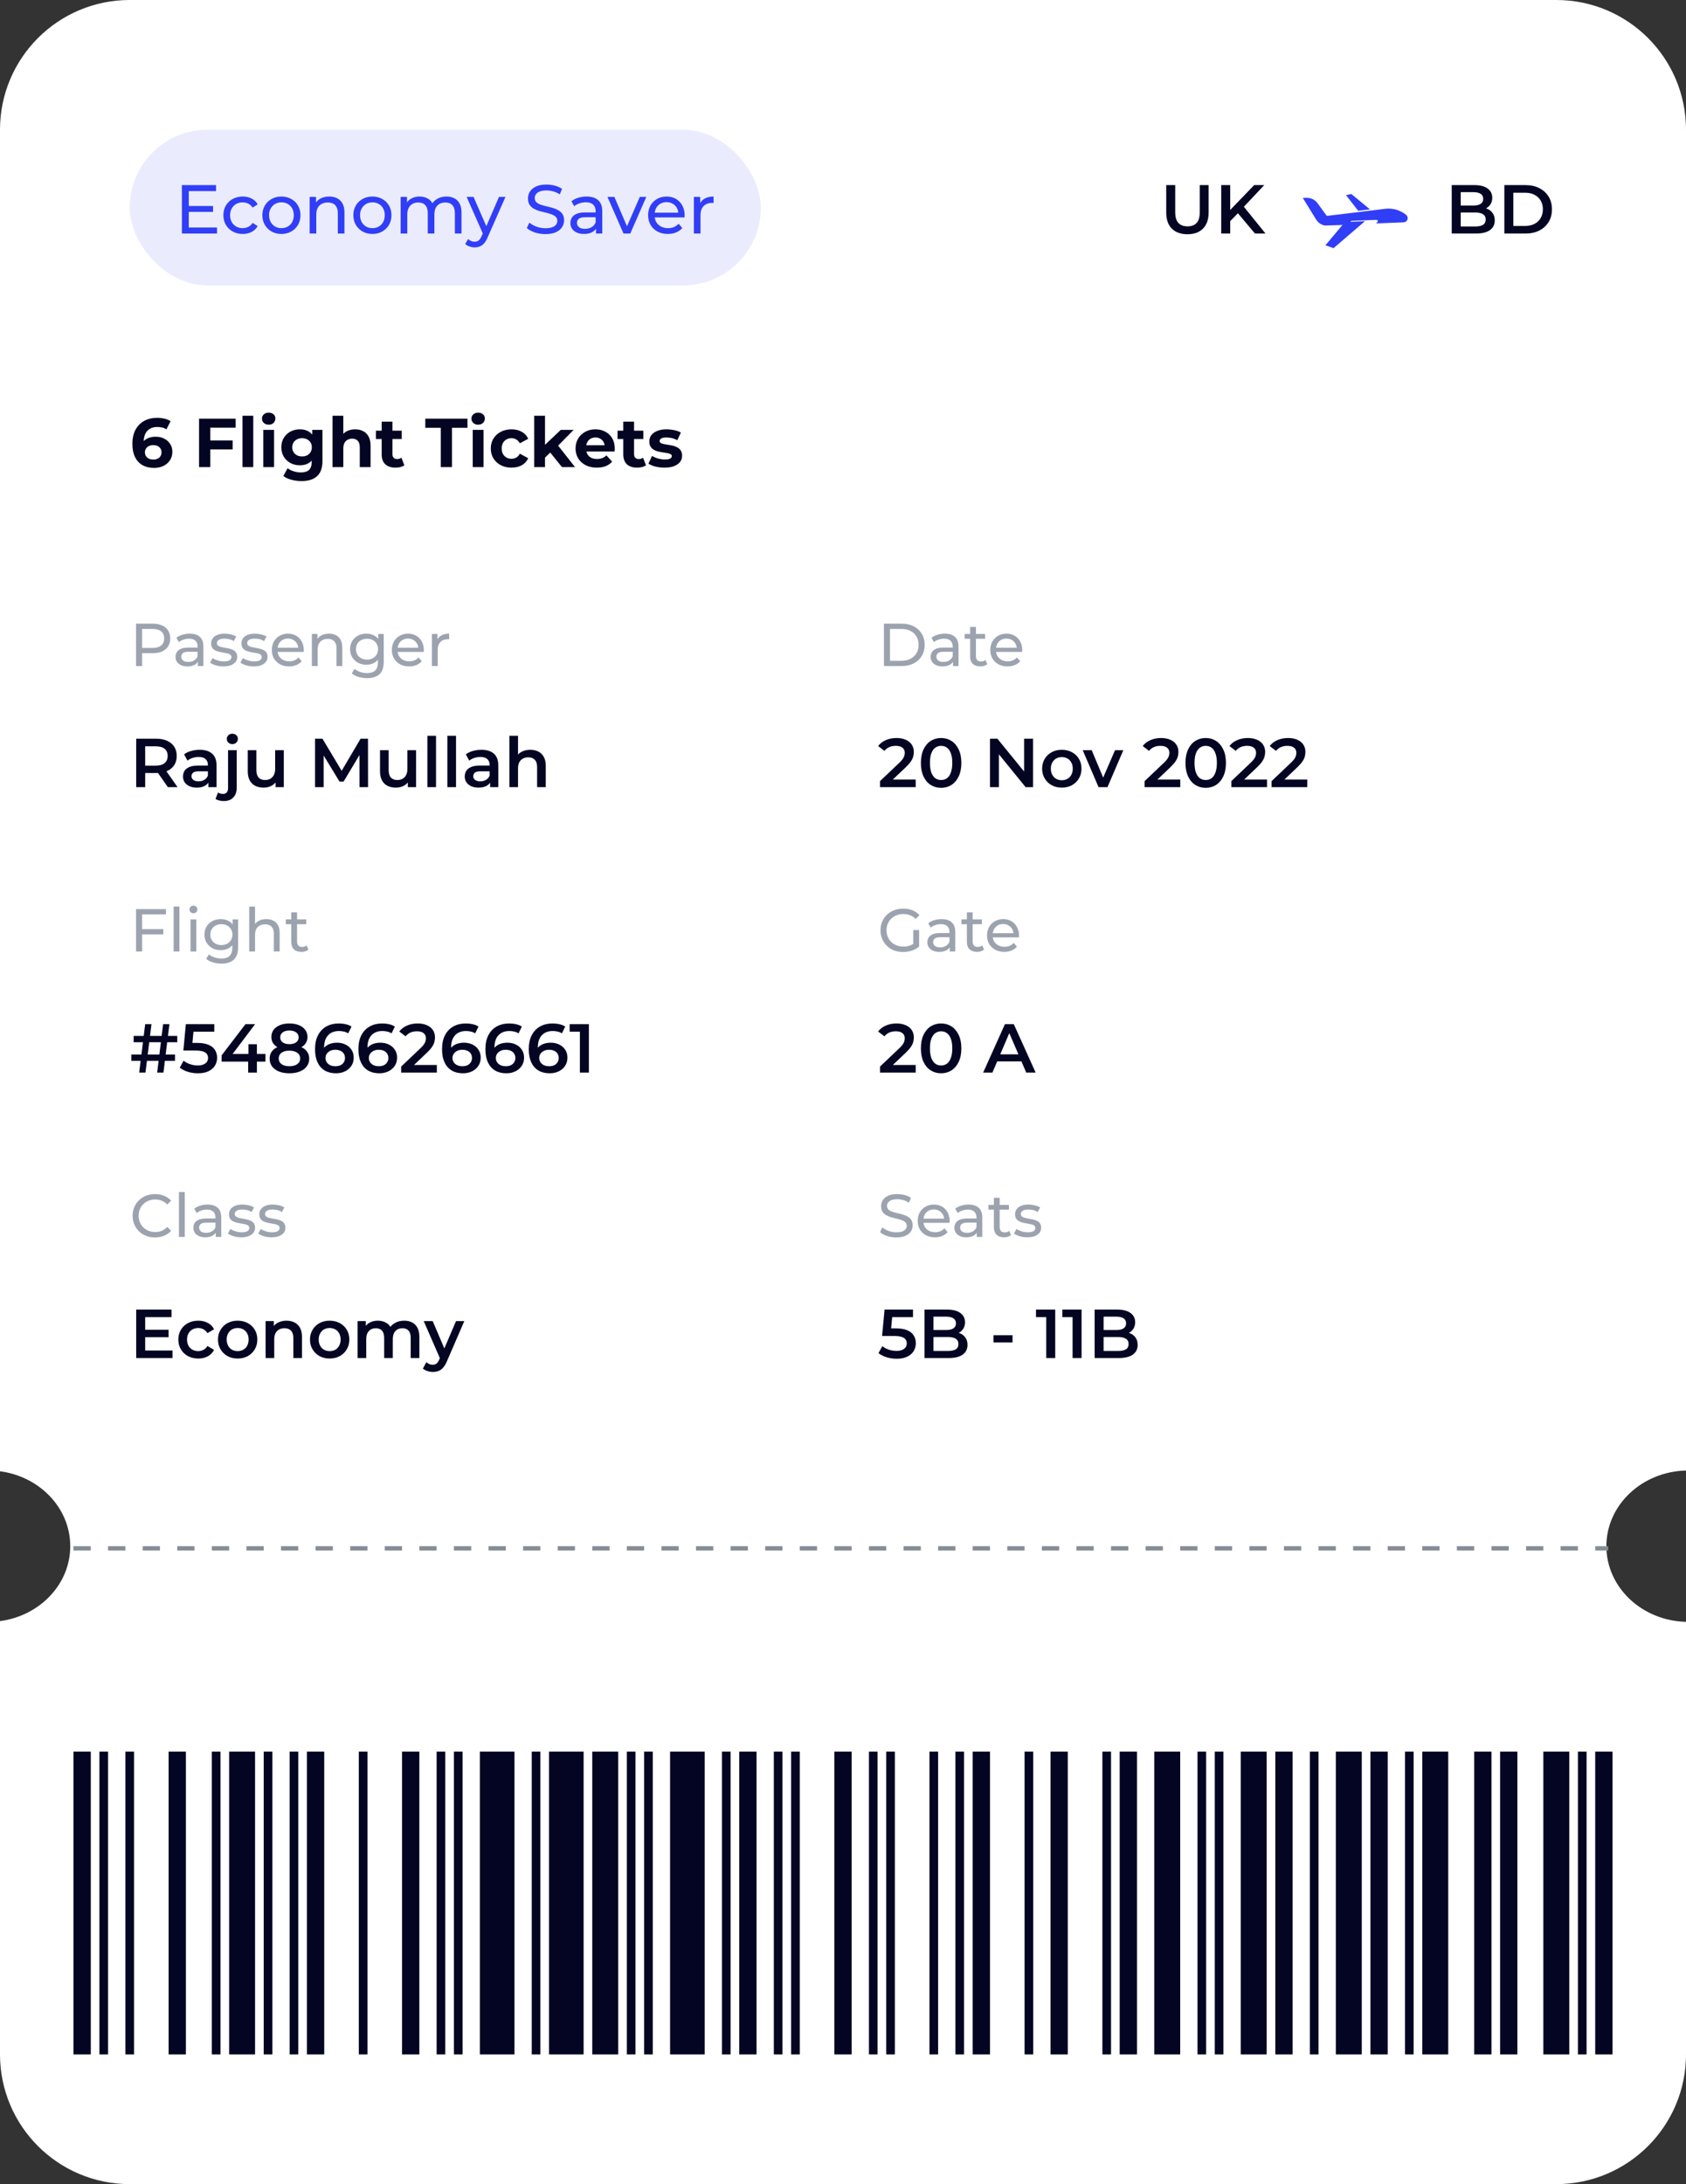 <svg width="390" height="505" viewBox="0 0 390 505" fill="none" xmlns="http://www.w3.org/2000/svg">
<rect x="0" y="0" width="390" height="505" fill="#333333" stroke="none"/>
<path fill-rule="evenodd" clip-rule="evenodd" d="M0 30C0 13.431 13.431 0 30 0H360C376.569 0 390 13.431 390 30V340.007C379.779 340.271 371.582 348.002 371.582 357.5C371.582 366.998 379.779 374.729 390 374.993V475C390 491.569 376.569 505 360 505H30C13.431 505 0 491.569 0 475V374.823C9.187 373.609 16.249 366.316 16.249 357.5C16.249 348.684 9.187 341.391 0 340.177V30Z" fill="white"/>
<g clip-path="url(#clip0_2_7545)">
<rect x="30" y="30" width="146" height="36" rx="18" fill="#313EF7" fill-opacity="0.1"/>
<path d="M43.527 47.632H49.287V48.992H43.527V47.632ZM43.671 52.608H50.199V54H42.071V42.8H49.975V44.192H43.671V52.608ZM56.152 54.096C55.288 54.096 54.515 53.909 53.832 53.536C53.16 53.163 52.632 52.651 52.248 52C51.864 51.349 51.672 50.603 51.672 49.76C51.672 48.917 51.864 48.171 52.248 47.52C52.632 46.869 53.16 46.363 53.832 46C54.515 45.627 55.288 45.44 56.152 45.44C56.92 45.44 57.603 45.595 58.2 45.904C58.808 46.203 59.277 46.651 59.608 47.248L58.44 48C58.163 47.584 57.821 47.28 57.416 47.088C57.021 46.885 56.595 46.784 56.136 46.784C55.581 46.784 55.085 46.907 54.648 47.152C54.211 47.397 53.864 47.744 53.608 48.192C53.352 48.629 53.224 49.152 53.224 49.76C53.224 50.368 53.352 50.896 53.608 51.344C53.864 51.792 54.211 52.139 54.648 52.384C55.085 52.629 55.581 52.752 56.136 52.752C56.595 52.752 57.021 52.656 57.416 52.464C57.821 52.261 58.163 51.952 58.44 51.536L59.608 52.272C59.277 52.859 58.808 53.312 58.2 53.632C57.603 53.941 56.92 54.096 56.152 54.096ZM65.104 54.096C64.25 54.096 63.493 53.909 62.832 53.536C62.17 53.163 61.648 52.651 61.264 52C60.88 51.339 60.688 50.592 60.688 49.76C60.688 48.917 60.88 48.171 61.264 47.52C61.648 46.869 62.17 46.363 62.832 46C63.493 45.627 64.25 45.44 65.104 45.44C65.946 45.44 66.698 45.627 67.36 46C68.032 46.363 68.554 46.869 68.928 47.52C69.312 48.16 69.504 48.907 69.504 49.76C69.504 50.603 69.312 51.349 68.928 52C68.554 52.651 68.032 53.163 67.36 53.536C66.698 53.909 65.946 54.096 65.104 54.096ZM65.104 52.752C65.648 52.752 66.133 52.629 66.56 52.384C66.997 52.139 67.338 51.792 67.584 51.344C67.829 50.885 67.952 50.357 67.952 49.76C67.952 49.152 67.829 48.629 67.584 48.192C67.338 47.744 66.997 47.397 66.56 47.152C66.133 46.907 65.648 46.784 65.104 46.784C64.56 46.784 64.074 46.907 63.648 47.152C63.221 47.397 62.88 47.744 62.624 48.192C62.368 48.629 62.24 49.152 62.24 49.76C62.24 50.357 62.368 50.885 62.624 51.344C62.88 51.792 63.221 52.139 63.648 52.384C64.074 52.629 64.56 52.752 65.104 52.752ZM76.156 45.44C76.849 45.44 77.457 45.573 77.98 45.84C78.513 46.107 78.929 46.512 79.228 47.056C79.526 47.6 79.676 48.288 79.676 49.12V54H78.14V49.296C78.14 48.475 77.937 47.856 77.532 47.44C77.137 47.024 76.577 46.816 75.852 46.816C75.308 46.816 74.833 46.923 74.428 47.136C74.022 47.349 73.708 47.664 73.484 48.08C73.27 48.496 73.164 49.013 73.164 49.632V54H71.628V45.52H73.1V47.808L72.86 47.2C73.137 46.645 73.564 46.213 74.14 45.904C74.716 45.595 75.388 45.44 76.156 45.44ZM86.15 54.096C85.297 54.096 84.54 53.909 83.879 53.536C83.217 53.163 82.695 52.651 82.311 52C81.927 51.339 81.734 50.592 81.734 49.76C81.734 48.917 81.927 48.171 82.311 47.52C82.695 46.869 83.217 46.363 83.879 46C84.54 45.627 85.297 45.44 86.15 45.44C86.993 45.44 87.745 45.627 88.406 46C89.079 46.363 89.601 46.869 89.975 47.52C90.359 48.16 90.55 48.907 90.55 49.76C90.55 50.603 90.359 51.349 89.975 52C89.601 52.651 89.079 53.163 88.406 53.536C87.745 53.909 86.993 54.096 86.15 54.096ZM86.15 52.752C86.695 52.752 87.18 52.629 87.606 52.384C88.044 52.139 88.385 51.792 88.63 51.344C88.876 50.885 88.999 50.357 88.999 49.76C88.999 49.152 88.876 48.629 88.63 48.192C88.385 47.744 88.044 47.397 87.606 47.152C87.18 46.907 86.695 46.784 86.15 46.784C85.606 46.784 85.121 46.907 84.695 47.152C84.268 47.397 83.927 47.744 83.671 48.192C83.415 48.629 83.287 49.152 83.287 49.76C83.287 50.357 83.415 50.885 83.671 51.344C83.927 51.792 84.268 52.139 84.695 52.384C85.121 52.629 85.606 52.752 86.15 52.752ZM103.283 45.44C103.965 45.44 104.568 45.573 105.091 45.84C105.613 46.107 106.019 46.512 106.307 47.056C106.605 47.6 106.755 48.288 106.755 49.12V54H105.219V49.296C105.219 48.475 105.027 47.856 104.643 47.44C104.259 47.024 103.72 46.816 103.027 46.816C102.515 46.816 102.067 46.923 101.683 47.136C101.299 47.349 101 47.664 100.787 48.08C100.584 48.496 100.483 49.013 100.483 49.632V54H98.947V49.296C98.947 48.475 98.755 47.856 98.371 47.44C97.997 47.024 97.459 46.816 96.755 46.816C96.253 46.816 95.811 46.923 95.427 47.136C95.043 47.349 94.744 47.664 94.531 48.08C94.317 48.496 94.211 49.013 94.211 49.632V54H92.675V45.52H94.147V47.776L93.907 47.2C94.173 46.645 94.584 46.213 95.139 45.904C95.693 45.595 96.339 45.44 97.075 45.44C97.885 45.44 98.584 45.643 99.171 46.048C99.757 46.443 100.141 47.045 100.323 47.856L99.699 47.6C99.955 46.949 100.403 46.427 101.043 46.032C101.683 45.637 102.429 45.44 103.283 45.44ZM109.793 57.2C109.387 57.2 108.993 57.131 108.609 56.992C108.225 56.864 107.894 56.672 107.617 56.416L108.273 55.264C108.486 55.467 108.721 55.621 108.977 55.728C109.233 55.835 109.505 55.888 109.793 55.888C110.166 55.888 110.475 55.792 110.721 55.6C110.966 55.408 111.195 55.067 111.409 54.576L111.937 53.408L112.097 53.216L115.425 45.52H116.929L112.817 54.848C112.571 55.445 112.294 55.915 111.985 56.256C111.686 56.597 111.355 56.837 110.993 56.976C110.63 57.125 110.23 57.2 109.793 57.2ZM111.809 54.272L107.937 45.52H109.537L112.833 53.072L111.809 54.272ZM126.147 54.128C125.294 54.128 124.478 54 123.699 53.744C122.92 53.477 122.307 53.136 121.859 52.72L122.451 51.472C122.878 51.845 123.422 52.155 124.083 52.4C124.744 52.645 125.432 52.768 126.147 52.768C126.798 52.768 127.326 52.693 127.731 52.544C128.136 52.395 128.435 52.192 128.627 51.936C128.819 51.669 128.915 51.371 128.915 51.04C128.915 50.656 128.787 50.347 128.531 50.112C128.286 49.877 127.96 49.691 127.555 49.552C127.16 49.403 126.723 49.275 126.243 49.168C125.763 49.061 125.278 48.939 124.787 48.8C124.307 48.651 123.864 48.464 123.459 48.24C123.064 48.016 122.744 47.717 122.499 47.344C122.254 46.96 122.131 46.469 122.131 45.872C122.131 45.296 122.28 44.768 122.579 44.288C122.888 43.797 123.358 43.408 123.987 43.12C124.627 42.821 125.438 42.672 126.419 42.672C127.07 42.672 127.715 42.757 128.355 42.928C128.995 43.099 129.55 43.344 130.019 43.664L129.491 44.944C129.011 44.624 128.504 44.395 127.971 44.256C127.438 44.107 126.92 44.032 126.419 44.032C125.79 44.032 125.272 44.112 124.867 44.272C124.462 44.432 124.163 44.645 123.971 44.912C123.79 45.179 123.699 45.477 123.699 45.808C123.699 46.203 123.822 46.517 124.067 46.752C124.323 46.987 124.648 47.173 125.043 47.312C125.448 47.451 125.891 47.579 126.371 47.696C126.851 47.803 127.331 47.925 127.811 48.064C128.302 48.203 128.744 48.384 129.139 48.608C129.544 48.832 129.87 49.131 130.115 49.504C130.36 49.877 130.483 50.357 130.483 50.944C130.483 51.509 130.328 52.037 130.019 52.528C129.71 53.008 129.23 53.397 128.579 53.696C127.939 53.984 127.128 54.128 126.147 54.128ZM137.861 54V52.208L137.781 51.872V48.816C137.781 48.165 137.589 47.664 137.205 47.312C136.831 46.949 136.266 46.768 135.509 46.768C135.007 46.768 134.517 46.853 134.037 47.024C133.557 47.184 133.151 47.403 132.821 47.68L132.181 46.528C132.618 46.176 133.141 45.909 133.749 45.728C134.367 45.536 135.013 45.44 135.685 45.44C136.847 45.44 137.743 45.723 138.373 46.288C139.002 46.853 139.317 47.717 139.317 48.88V54H137.861ZM135.077 54.096C134.447 54.096 133.893 53.989 133.413 53.776C132.943 53.563 132.581 53.269 132.325 52.896C132.069 52.512 131.941 52.08 131.941 51.6C131.941 51.141 132.047 50.725 132.261 50.352C132.485 49.979 132.842 49.68 133.333 49.456C133.834 49.232 134.506 49.12 135.349 49.12H138.037V50.224H135.413C134.645 50.224 134.127 50.352 133.861 50.608C133.594 50.864 133.461 51.173 133.461 51.536C133.461 51.952 133.626 52.288 133.957 52.544C134.287 52.789 134.746 52.912 135.333 52.912C135.909 52.912 136.41 52.784 136.837 52.528C137.274 52.272 137.589 51.899 137.781 51.408L138.085 52.464C137.882 52.965 137.525 53.365 137.013 53.664C136.501 53.952 135.855 54.096 135.077 54.096ZM144.227 54L140.515 45.52H142.115L145.411 53.2H144.643L148.003 45.52H149.507L145.795 54H144.227ZM154.482 54.096C153.575 54.096 152.775 53.909 152.082 53.536C151.399 53.163 150.866 52.651 150.482 52C150.109 51.349 149.922 50.603 149.922 49.76C149.922 48.917 150.103 48.171 150.466 47.52C150.839 46.869 151.346 46.363 151.986 46C152.637 45.627 153.367 45.44 154.178 45.44C154.999 45.44 155.725 45.621 156.354 45.984C156.983 46.347 157.474 46.859 157.826 47.52C158.189 48.171 158.37 48.933 158.37 49.808C158.37 49.872 158.365 49.947 158.354 50.032C158.354 50.117 158.349 50.197 158.338 50.272H151.122V49.168H157.538L156.914 49.552C156.925 49.008 156.813 48.523 156.578 48.096C156.343 47.669 156.018 47.339 155.602 47.104C155.197 46.859 154.722 46.736 154.178 46.736C153.645 46.736 153.17 46.859 152.754 47.104C152.338 47.339 152.013 47.675 151.778 48.112C151.543 48.539 151.426 49.029 151.426 49.584V49.84C151.426 50.405 151.554 50.912 151.81 51.36C152.077 51.797 152.445 52.139 152.914 52.384C153.383 52.629 153.922 52.752 154.53 52.752C155.031 52.752 155.485 52.667 155.89 52.496C156.306 52.325 156.669 52.069 156.978 51.728L157.826 52.72C157.442 53.168 156.962 53.509 156.386 53.744C155.821 53.979 155.186 54.096 154.482 54.096ZM160.503 54V45.52H161.975V47.824L161.831 47.248C162.066 46.661 162.46 46.213 163.015 45.904C163.57 45.595 164.252 45.44 165.063 45.44V46.928C164.999 46.917 164.935 46.912 164.871 46.912C164.818 46.912 164.764 46.912 164.711 46.912C163.89 46.912 163.239 47.157 162.759 47.648C162.279 48.139 162.039 48.848 162.039 49.776V54H160.503Z" fill="#313EF7"/>
<path d="M274.679 54.16C273.143 54.16 271.938 53.728 271.063 52.864C270.199 52 269.767 50.752 269.767 49.12V42.8H271.847V49.04C271.847 50.192 272.093 51.029 272.583 51.552C273.085 52.075 273.789 52.336 274.695 52.336C275.602 52.336 276.301 52.075 276.791 51.552C277.282 51.029 277.527 50.192 277.527 49.04V42.8H279.575V49.12C279.575 50.752 279.138 52 278.263 52.864C277.399 53.728 276.205 54.16 274.679 54.16ZM284.344 51.36L284.232 48.896L290.104 42.8H292.44L287.56 47.984L286.408 49.248L284.344 51.36ZM282.488 54V42.8H284.568V54H282.488ZM290.296 54L286.008 48.896L287.384 47.376L292.728 54H290.296Z" fill="#030522"/>
<g clip-path="url(#clip1_2_7545)">
<rect width="25" height="35" transform="translate(301 30.5)" fill="white"/>
<path d="M306.106 52.059C306.265 52.115 306.433 52.143 306.602 52.14L311.796 51.977L312.469 51.173C312.498 51.14 312.533 51.112 312.573 51.092C312.612 51.073 312.656 51.062 312.7 51.06L318.381 50.833C318.447 50.831 318.512 50.849 318.567 50.885C318.623 50.921 318.665 50.973 318.69 51.035C318.714 51.096 318.718 51.164 318.702 51.228C318.686 51.292 318.651 51.349 318.601 51.392L318.286 51.663L324.698 51.401C324.894 51.394 325.083 51.326 325.24 51.208C325.397 51.09 325.514 50.927 325.577 50.741C325.639 50.555 325.643 50.354 325.589 50.165C325.534 49.977 325.424 49.809 325.272 49.685C324.587 49.126 323.794 48.713 322.943 48.473C322.093 48.233 321.202 48.17 320.325 48.289L307.096 49.902C307.04 49.909 306.983 49.9 306.931 49.878C306.879 49.855 306.834 49.819 306.801 49.773L304.775 46.994C304.48 46.587 304.088 46.26 303.635 46.041C303.182 45.822 302.682 45.719 302.179 45.74L301.364 45.773L304.417 50.723C304.801 51.356 305.401 51.831 306.106 52.059Z" fill="#313EF7"/>
<path d="M308.481 57.376L315.74 51.139L311.112 51.324L306.592 56.716L308.481 57.376Z" fill="#313EF7"/>
<path d="M316.9 48.408L312.58 44.856L311.351 45.118L314.174 48.74L316.9 48.408Z" fill="#313EF7"/>
</g>
<path d="M335.809 54V42.8H341.057C342.401 42.8 343.425 43.067 344.129 43.6C344.833 44.123 345.185 44.827 345.185 45.712C345.185 46.309 345.046 46.821 344.769 47.248C344.491 47.664 344.118 47.989 343.649 48.224C343.19 48.448 342.689 48.56 342.145 48.56L342.433 47.984C343.062 47.984 343.627 48.101 344.129 48.336C344.63 48.56 345.025 48.891 345.313 49.328C345.611 49.765 345.761 50.309 345.761 50.96C345.761 51.92 345.393 52.667 344.657 53.2C343.921 53.733 342.827 54 341.377 54H335.809ZM337.889 52.368H341.249C342.027 52.368 342.625 52.24 343.041 51.984C343.457 51.728 343.665 51.317 343.665 50.752C343.665 50.197 343.457 49.792 343.041 49.536C342.625 49.269 342.027 49.136 341.249 49.136H337.729V47.52H340.833C341.558 47.52 342.113 47.392 342.497 47.136C342.891 46.88 343.089 46.496 343.089 45.984C343.089 45.461 342.891 45.072 342.497 44.816C342.113 44.56 341.558 44.432 340.833 44.432H337.889V52.368ZM347.981 54V42.8H352.877C354.093 42.8 355.159 43.035 356.077 43.504C356.994 43.973 357.709 44.624 358.221 45.456C358.733 46.288 358.989 47.269 358.989 48.4C358.989 49.52 358.733 50.501 358.221 51.344C357.709 52.176 356.994 52.827 356.077 53.296C355.159 53.765 354.093 54 352.877 54H347.981ZM350.061 52.24H352.781C353.623 52.24 354.349 52.08 354.957 51.76C355.575 51.44 356.05 50.992 356.381 50.416C356.722 49.84 356.893 49.168 356.893 48.4C356.893 47.621 356.722 46.949 356.381 46.384C356.05 45.808 355.575 45.36 354.957 45.04C354.349 44.72 353.623 44.56 352.781 44.56H350.061V52.24Z" fill="#030522"/>
</g>
<g clip-path="url(#clip2_2_7545)">
<path d="M35.632 108.192C34.608 108.192 33.717 107.979 32.96 107.552C32.213 107.125 31.637 106.501 31.232 105.68C30.827 104.859 30.624 103.845 30.624 102.64C30.624 101.349 30.864 100.256 31.344 99.36C31.835 98.464 32.507 97.781 33.36 97.312C34.224 96.843 35.216 96.608 36.336 96.608C36.933 96.608 37.504 96.672 38.048 96.8C38.592 96.928 39.061 97.12 39.456 97.376L38.496 99.28C38.187 99.067 37.856 98.923 37.504 98.848C37.152 98.763 36.784 98.72 36.4 98.72C35.429 98.72 34.661 99.013 34.096 99.6C33.531 100.187 33.248 101.056 33.248 102.208C33.248 102.4 33.248 102.613 33.248 102.848C33.259 103.083 33.291 103.317 33.344 103.552L32.624 102.88C32.827 102.464 33.088 102.117 33.408 101.84C33.728 101.552 34.107 101.339 34.544 101.2C34.992 101.051 35.483 100.976 36.016 100.976C36.741 100.976 37.392 101.12 37.968 101.408C38.544 101.696 39.003 102.101 39.344 102.624C39.696 103.147 39.872 103.76 39.872 104.464C39.872 105.221 39.68 105.883 39.296 106.448C38.923 107.003 38.416 107.435 37.776 107.744C37.147 108.043 36.432 108.192 35.632 108.192ZM35.488 106.256C35.851 106.256 36.171 106.192 36.448 106.064C36.736 105.925 36.96 105.728 37.12 105.472C37.28 105.216 37.36 104.923 37.36 104.592C37.36 104.08 37.184 103.675 36.832 103.376C36.491 103.067 36.032 102.912 35.456 102.912C35.072 102.912 34.736 102.987 34.448 103.136C34.16 103.275 33.931 103.472 33.76 103.728C33.6 103.973 33.52 104.261 33.52 104.592C33.52 104.912 33.6 105.2 33.76 105.456C33.92 105.701 34.144 105.899 34.432 106.048C34.72 106.187 35.072 106.256 35.488 106.256ZM48.447 101.84H53.823V103.92H48.447V101.84ZM48.639 108H46.047V96.8H54.511V98.88H48.639V108ZM56.09 108V96.128H58.586V108H56.09ZM60.902 108V99.392H63.398V108H60.902ZM62.15 98.192C61.691 98.192 61.318 98.059 61.03 97.792C60.742 97.525 60.598 97.195 60.598 96.8C60.598 96.405 60.742 96.075 61.03 95.808C61.318 95.541 61.691 95.408 62.15 95.408C62.609 95.408 62.982 95.536 63.27 95.792C63.558 96.037 63.702 96.357 63.702 96.752C63.702 97.168 63.558 97.515 63.27 97.792C62.993 98.059 62.619 98.192 62.15 98.192ZM69.763 111.232C68.952 111.232 68.168 111.131 67.41 110.928C66.664 110.736 66.04 110.443 65.538 110.048L66.531 108.256C66.893 108.555 67.352 108.789 67.906 108.96C68.472 109.141 69.026 109.232 69.57 109.232C70.456 109.232 71.096 109.035 71.49 108.64C71.896 108.245 72.099 107.659 72.099 106.88V105.584L72.258 103.424L72.227 101.248V99.392H74.594V106.56C74.594 108.16 74.178 109.339 73.347 110.096C72.514 110.853 71.32 111.232 69.763 111.232ZM69.379 107.584C68.579 107.584 67.853 107.413 67.203 107.072C66.562 106.72 66.045 106.235 65.65 105.616C65.266 104.987 65.075 104.256 65.075 103.424C65.075 102.581 65.266 101.851 65.65 101.232C66.045 100.603 66.562 100.117 67.203 99.776C67.853 99.435 68.579 99.264 69.379 99.264C70.104 99.264 70.744 99.413 71.299 99.712C71.853 100 72.285 100.453 72.594 101.072C72.904 101.68 73.058 102.464 73.058 103.424C73.058 104.373 72.904 105.157 72.594 105.776C72.285 106.384 71.853 106.837 71.299 107.136C70.744 107.435 70.104 107.584 69.379 107.584ZM69.874 105.536C70.312 105.536 70.701 105.451 71.043 105.28C71.384 105.099 71.65 104.848 71.843 104.528C72.034 104.208 72.13 103.84 72.13 103.424C72.13 102.997 72.034 102.629 71.843 102.32C71.65 102 71.384 101.755 71.043 101.584C70.701 101.403 70.312 101.312 69.874 101.312C69.437 101.312 69.048 101.403 68.707 101.584C68.365 101.755 68.093 102 67.891 102.32C67.698 102.629 67.603 102.997 67.603 103.424C67.603 103.84 67.698 104.208 67.891 104.528C68.093 104.848 68.365 105.099 68.707 105.28C69.048 105.451 69.437 105.536 69.874 105.536ZM82.15 99.264C82.832 99.264 83.44 99.403 83.974 99.68C84.518 99.947 84.944 100.363 85.254 100.928C85.563 101.483 85.718 102.197 85.718 103.072V108H83.222V103.456C83.222 102.763 83.067 102.251 82.758 101.92C82.459 101.589 82.032 101.424 81.478 101.424C81.083 101.424 80.726 101.509 80.406 101.68C80.096 101.84 79.851 102.091 79.67 102.432C79.499 102.773 79.414 103.211 79.414 103.744V108H76.918V96.128H79.414V101.776L78.854 101.056C79.163 100.48 79.606 100.037 80.182 99.728C80.758 99.419 81.414 99.264 82.15 99.264ZM91.5 108.128C90.487 108.128 89.698 107.872 89.132 107.36C88.567 106.837 88.284 106.064 88.284 105.04V97.488H90.78V105.008C90.78 105.371 90.876 105.653 91.068 105.856C91.26 106.048 91.522 106.144 91.852 106.144C92.247 106.144 92.583 106.037 92.86 105.824L93.532 107.584C93.276 107.765 92.967 107.904 92.604 108C92.252 108.085 91.884 108.128 91.5 108.128ZM86.956 101.504V99.584H92.924V101.504H86.956ZM101.961 108V98.912H98.376V96.8H108.137V98.912H104.553V108H101.961ZM109.355 108V99.392H111.851V108H109.355ZM110.603 98.192C110.144 98.192 109.771 98.059 109.483 97.792C109.195 97.525 109.051 97.195 109.051 96.8C109.051 96.405 109.195 96.075 109.483 95.808C109.771 95.541 110.144 95.408 110.603 95.408C111.062 95.408 111.435 95.536 111.723 95.792C112.011 96.037 112.155 96.357 112.155 96.752C112.155 97.168 112.011 97.515 111.723 97.792C111.446 98.059 111.072 98.192 110.603 98.192ZM118.328 108.128C117.4 108.128 116.573 107.941 115.848 107.568C115.122 107.184 114.552 106.656 114.136 105.984C113.73 105.312 113.528 104.549 113.528 103.696C113.528 102.832 113.73 102.069 114.136 101.408C114.552 100.736 115.122 100.213 115.848 99.84C116.573 99.456 117.4 99.264 118.328 99.264C119.234 99.264 120.024 99.456 120.696 99.84C121.368 100.213 121.864 100.752 122.184 101.456L120.248 102.496C120.024 102.091 119.741 101.792 119.4 101.6C119.069 101.408 118.706 101.312 118.312 101.312C117.885 101.312 117.501 101.408 117.16 101.6C116.818 101.792 116.546 102.064 116.344 102.416C116.152 102.768 116.056 103.195 116.056 103.696C116.056 104.197 116.152 104.624 116.344 104.976C116.546 105.328 116.818 105.6 117.16 105.792C117.501 105.984 117.885 106.08 118.312 106.08C118.706 106.08 119.069 105.989 119.4 105.808C119.741 105.616 120.024 105.312 120.248 104.896L122.184 105.952C121.864 106.645 121.368 107.184 120.696 107.568C120.024 107.941 119.234 108.128 118.328 108.128ZM125.638 106.24L125.702 103.2L129.718 99.392H132.694L128.838 103.312L127.542 104.368L125.638 106.24ZM123.574 108V96.128H126.07V108H123.574ZM129.99 108L127.078 104.384L128.646 102.448L133.014 108H129.99ZM138.049 108.128C137.068 108.128 136.204 107.936 135.457 107.552C134.721 107.168 134.15 106.645 133.745 105.984C133.34 105.312 133.137 104.549 133.137 103.696C133.137 102.832 133.334 102.069 133.729 101.408C134.134 100.736 134.684 100.213 135.377 99.84C136.07 99.456 136.854 99.264 137.729 99.264C138.572 99.264 139.329 99.445 140.001 99.808C140.684 100.16 141.222 100.672 141.617 101.344C142.012 102.005 142.209 102.8 142.209 103.728C142.209 103.824 142.204 103.936 142.193 104.064C142.182 104.181 142.172 104.293 142.161 104.4H135.169V102.944H140.849L139.889 103.376C139.889 102.928 139.798 102.539 139.617 102.208C139.436 101.877 139.185 101.621 138.865 101.44C138.545 101.248 138.172 101.152 137.745 101.152C137.318 101.152 136.94 101.248 136.609 101.44C136.289 101.621 136.038 101.883 135.857 102.224C135.676 102.555 135.585 102.949 135.585 103.408V103.792C135.585 104.261 135.686 104.677 135.889 105.04C136.102 105.392 136.396 105.664 136.769 105.856C137.153 106.037 137.601 106.128 138.113 106.128C138.572 106.128 138.972 106.059 139.313 105.92C139.665 105.781 139.985 105.573 140.273 105.296L141.601 106.736C141.206 107.184 140.71 107.531 140.113 107.776C139.516 108.011 138.828 108.128 138.049 108.128ZM147.391 108.128C146.377 108.128 145.588 107.872 145.023 107.36C144.457 106.837 144.175 106.064 144.175 105.04V97.488H146.671V105.008C146.671 105.371 146.767 105.653 146.959 105.856C147.151 106.048 147.412 106.144 147.743 106.144C148.137 106.144 148.473 106.037 148.751 105.824L149.423 107.584C149.167 107.765 148.857 107.904 148.495 108C148.143 108.085 147.775 108.128 147.391 108.128ZM142.847 101.504V99.584H148.815V101.504H142.847ZM153.72 108.128C152.984 108.128 152.275 108.043 151.592 107.872C150.92 107.691 150.387 107.467 149.992 107.2L150.824 105.408C151.219 105.653 151.683 105.856 152.216 106.016C152.76 106.165 153.293 106.24 153.816 106.24C154.392 106.24 154.797 106.171 155.032 106.032C155.277 105.893 155.4 105.701 155.4 105.456C155.4 105.253 155.304 105.104 155.112 105.008C154.931 104.901 154.685 104.821 154.376 104.768C154.067 104.715 153.725 104.661 153.352 104.608C152.989 104.555 152.621 104.485 152.248 104.4C151.875 104.304 151.533 104.165 151.224 103.984C150.915 103.803 150.664 103.557 150.472 103.248C150.291 102.939 150.2 102.539 150.2 102.048C150.2 101.504 150.355 101.024 150.664 100.608C150.984 100.192 151.443 99.867 152.04 99.632C152.637 99.387 153.352 99.264 154.184 99.264C154.771 99.264 155.368 99.328 155.976 99.456C156.584 99.584 157.091 99.771 157.496 100.016L156.664 101.792C156.248 101.547 155.827 101.381 155.4 101.296C154.984 101.2 154.579 101.152 154.184 101.152C153.629 101.152 153.224 101.227 152.968 101.376C152.712 101.525 152.584 101.717 152.584 101.952C152.584 102.165 152.675 102.325 152.856 102.432C153.048 102.539 153.299 102.624 153.608 102.688C153.917 102.752 154.253 102.811 154.616 102.864C154.989 102.907 155.363 102.976 155.736 103.072C156.109 103.168 156.445 103.307 156.744 103.488C157.053 103.659 157.304 103.899 157.496 104.208C157.688 104.507 157.784 104.901 157.784 105.392C157.784 105.925 157.624 106.4 157.304 106.816C156.984 107.221 156.52 107.541 155.912 107.776C155.315 108.011 154.584 108.128 153.72 108.128Z" fill="#030522"/>
<path d="M31.47 154V144.2H35.292C36.151 144.2 36.883 144.335 37.49 144.606C38.097 144.877 38.563 145.269 38.89 145.782C39.217 146.295 39.38 146.907 39.38 147.616C39.38 148.325 39.217 148.937 38.89 149.45C38.563 149.954 38.097 150.346 37.49 150.626C36.883 150.897 36.151 151.032 35.292 151.032H32.24L32.87 150.374V154H31.47ZM32.87 150.514L32.24 149.814H35.25C36.146 149.814 36.823 149.623 37.28 149.24C37.747 148.857 37.98 148.316 37.98 147.616C37.98 146.916 37.747 146.375 37.28 145.992C36.823 145.609 36.146 145.418 35.25 145.418H32.24L32.87 144.718V150.514ZM45.778 154V152.432L45.708 152.138V149.464C45.708 148.895 45.54 148.456 45.204 148.148C44.878 147.831 44.383 147.672 43.72 147.672C43.282 147.672 42.852 147.747 42.432 147.896C42.012 148.036 41.658 148.227 41.368 148.47L40.808 147.462C41.191 147.154 41.648 146.921 42.18 146.762C42.722 146.594 43.286 146.51 43.874 146.51C44.892 146.51 45.676 146.757 46.226 147.252C46.777 147.747 47.052 148.503 47.052 149.52V154H45.778ZM43.342 154.084C42.792 154.084 42.306 153.991 41.886 153.804C41.476 153.617 41.158 153.361 40.934 153.034C40.71 152.698 40.598 152.32 40.598 151.9C40.598 151.499 40.692 151.135 40.878 150.808C41.074 150.481 41.387 150.22 41.816 150.024C42.255 149.828 42.843 149.73 43.58 149.73H45.932V150.696H43.636C42.964 150.696 42.512 150.808 42.278 151.032C42.045 151.256 41.928 151.527 41.928 151.844C41.928 152.208 42.073 152.502 42.362 152.726C42.652 152.941 43.053 153.048 43.566 153.048C44.07 153.048 44.509 152.936 44.882 152.712C45.265 152.488 45.54 152.161 45.708 151.732L45.974 152.656C45.797 153.095 45.484 153.445 45.036 153.706C44.588 153.958 44.024 154.084 43.342 154.084ZM51.668 154.084C51.052 154.084 50.464 154 49.904 153.832C49.353 153.664 48.919 153.459 48.602 153.216L49.162 152.152C49.479 152.367 49.871 152.549 50.338 152.698C50.804 152.847 51.28 152.922 51.766 152.922C52.391 152.922 52.839 152.833 53.11 152.656C53.39 152.479 53.53 152.231 53.53 151.914C53.53 151.681 53.446 151.499 53.278 151.368C53.11 151.237 52.886 151.139 52.606 151.074C52.335 151.009 52.032 150.953 51.696 150.906C51.36 150.85 51.024 150.785 50.688 150.71C50.352 150.626 50.044 150.514 49.764 150.374C49.484 150.225 49.26 150.024 49.092 149.772C48.924 149.511 48.84 149.165 48.84 148.736C48.84 148.288 48.966 147.896 49.218 147.56C49.47 147.224 49.824 146.967 50.282 146.79C50.748 146.603 51.299 146.51 51.934 146.51C52.419 146.51 52.909 146.571 53.404 146.692C53.908 146.804 54.318 146.967 54.636 147.182L54.062 148.246C53.726 148.022 53.376 147.868 53.012 147.784C52.648 147.7 52.284 147.658 51.92 147.658C51.332 147.658 50.893 147.756 50.604 147.952C50.314 148.139 50.17 148.381 50.17 148.68C50.17 148.932 50.254 149.128 50.422 149.268C50.599 149.399 50.823 149.501 51.094 149.576C51.374 149.651 51.682 149.716 52.018 149.772C52.354 149.819 52.69 149.884 53.026 149.968C53.362 150.043 53.665 150.15 53.936 150.29C54.216 150.43 54.44 150.626 54.608 150.878C54.785 151.13 54.874 151.466 54.874 151.886C54.874 152.334 54.743 152.721 54.482 153.048C54.22 153.375 53.852 153.631 53.376 153.818C52.9 153.995 52.33 154.084 51.668 154.084ZM58.681 154.084C58.065 154.084 57.477 154 56.917 153.832C56.367 153.664 55.933 153.459 55.615 153.216L56.175 152.152C56.493 152.367 56.885 152.549 57.351 152.698C57.818 152.847 58.294 152.922 58.779 152.922C59.405 152.922 59.853 152.833 60.123 152.656C60.403 152.479 60.543 152.231 60.543 151.914C60.543 151.681 60.459 151.499 60.291 151.368C60.123 151.237 59.899 151.139 59.619 151.074C59.349 151.009 59.045 150.953 58.709 150.906C58.373 150.85 58.037 150.785 57.701 150.71C57.365 150.626 57.057 150.514 56.777 150.374C56.497 150.225 56.273 150.024 56.105 149.772C55.937 149.511 55.853 149.165 55.853 148.736C55.853 148.288 55.979 147.896 56.231 147.56C56.483 147.224 56.838 146.967 57.295 146.79C57.762 146.603 58.313 146.51 58.947 146.51C59.433 146.51 59.923 146.571 60.417 146.692C60.921 146.804 61.332 146.967 61.649 147.182L61.075 148.246C60.739 148.022 60.389 147.868 60.025 147.784C59.661 147.7 59.297 147.658 58.933 147.658C58.345 147.658 57.907 147.756 57.617 147.952C57.328 148.139 57.183 148.381 57.183 148.68C57.183 148.932 57.267 149.128 57.435 149.268C57.613 149.399 57.837 149.501 58.107 149.576C58.387 149.651 58.695 149.716 59.031 149.772C59.367 149.819 59.703 149.884 60.039 149.968C60.375 150.043 60.679 150.15 60.949 150.29C61.229 150.43 61.453 150.626 61.621 150.878C61.799 151.13 61.887 151.466 61.887 151.886C61.887 152.334 61.757 152.721 61.495 153.048C61.234 153.375 60.865 153.631 60.389 153.818C59.913 153.995 59.344 154.084 58.681 154.084ZM66.871 154.084C66.078 154.084 65.378 153.921 64.771 153.594C64.174 153.267 63.707 152.819 63.371 152.25C63.044 151.681 62.881 151.027 62.881 150.29C62.881 149.553 63.04 148.899 63.357 148.33C63.684 147.761 64.127 147.317 64.687 147C65.256 146.673 65.896 146.51 66.605 146.51C67.324 146.51 67.958 146.669 68.509 146.986C69.06 147.303 69.489 147.751 69.797 148.33C70.114 148.899 70.273 149.567 70.273 150.332C70.273 150.388 70.268 150.453 70.259 150.528C70.259 150.603 70.254 150.673 70.245 150.738H63.931V149.772H69.545L68.999 150.108C69.008 149.632 68.91 149.207 68.705 148.834C68.5 148.461 68.215 148.171 67.851 147.966C67.496 147.751 67.081 147.644 66.605 147.644C66.138 147.644 65.723 147.751 65.359 147.966C64.995 148.171 64.71 148.465 64.505 148.848C64.3 149.221 64.197 149.651 64.197 150.136V150.36C64.197 150.855 64.309 151.298 64.533 151.69C64.766 152.073 65.088 152.371 65.499 152.586C65.91 152.801 66.381 152.908 66.913 152.908C67.352 152.908 67.748 152.833 68.103 152.684C68.467 152.535 68.784 152.311 69.055 152.012L69.797 152.88C69.461 153.272 69.041 153.571 68.537 153.776C68.042 153.981 67.487 154.084 66.871 154.084ZM76.101 146.51C76.708 146.51 77.24 146.627 77.697 146.86C78.164 147.093 78.528 147.448 78.789 147.924C79.051 148.4 79.181 149.002 79.181 149.73V154H77.837V149.884C77.837 149.165 77.66 148.624 77.305 148.26C76.96 147.896 76.47 147.714 75.835 147.714C75.359 147.714 74.944 147.807 74.589 147.994C74.235 148.181 73.959 148.456 73.763 148.82C73.577 149.184 73.483 149.637 73.483 150.178V154H72.139V146.58H73.427V148.582L73.217 148.05C73.46 147.565 73.833 147.187 74.337 146.916C74.841 146.645 75.429 146.51 76.101 146.51ZM84.916 156.8C84.235 156.8 83.573 156.702 82.928 156.506C82.294 156.319 81.776 156.049 81.374 155.694L82.019 154.658C82.364 154.957 82.788 155.19 83.293 155.358C83.796 155.535 84.324 155.624 84.874 155.624C85.752 155.624 86.396 155.419 86.806 155.008C87.217 154.597 87.422 153.972 87.422 153.132V151.564L87.562 150.094L87.493 148.61V146.58H88.766V152.992C88.766 154.299 88.44 155.26 87.787 155.876C87.133 156.492 86.177 156.8 84.916 156.8ZM84.749 153.692C84.03 153.692 83.386 153.543 82.817 153.244C82.257 152.936 81.808 152.511 81.472 151.97C81.146 151.429 80.983 150.803 80.983 150.094C80.983 149.375 81.146 148.75 81.472 148.218C81.808 147.677 82.257 147.257 82.817 146.958C83.386 146.659 84.03 146.51 84.749 146.51C85.383 146.51 85.962 146.641 86.484 146.902C87.007 147.154 87.422 147.546 87.731 148.078C88.048 148.61 88.207 149.282 88.207 150.094C88.207 150.897 88.048 151.564 87.731 152.096C87.422 152.628 87.007 153.029 86.484 153.3C85.962 153.561 85.383 153.692 84.749 153.692ZM84.903 152.516C85.397 152.516 85.836 152.413 86.219 152.208C86.601 152.003 86.9 151.718 87.115 151.354C87.338 150.99 87.451 150.57 87.451 150.094C87.451 149.618 87.338 149.198 87.115 148.834C86.9 148.47 86.601 148.19 86.219 147.994C85.836 147.789 85.397 147.686 84.903 147.686C84.408 147.686 83.965 147.789 83.573 147.994C83.19 148.19 82.886 148.47 82.662 148.834C82.448 149.198 82.341 149.618 82.341 150.094C82.341 150.57 82.448 150.99 82.662 151.354C82.886 151.718 83.19 152.003 83.573 152.208C83.965 152.413 84.408 152.516 84.903 152.516ZM94.638 154.084C93.845 154.084 93.145 153.921 92.538 153.594C91.941 153.267 91.475 152.819 91.138 152.25C90.812 151.681 90.648 151.027 90.648 150.29C90.648 149.553 90.807 148.899 91.124 148.33C91.451 147.761 91.894 147.317 92.454 147C93.024 146.673 93.663 146.51 94.373 146.51C95.091 146.51 95.726 146.669 96.276 146.986C96.827 147.303 97.257 147.751 97.564 148.33C97.882 148.899 98.04 149.567 98.04 150.332C98.04 150.388 98.036 150.453 98.026 150.528C98.026 150.603 98.022 150.673 98.013 150.738H91.698V149.772H97.312L96.766 150.108C96.776 149.632 96.678 149.207 96.472 148.834C96.267 148.461 95.983 148.171 95.618 147.966C95.264 147.751 94.849 147.644 94.373 147.644C93.906 147.644 93.49 147.751 93.126 147.966C92.763 148.171 92.478 148.465 92.272 148.848C92.067 149.221 91.965 149.651 91.965 150.136V150.36C91.965 150.855 92.076 151.298 92.3 151.69C92.534 152.073 92.856 152.371 93.266 152.586C93.677 152.801 94.148 152.908 94.68 152.908C95.119 152.908 95.516 152.833 95.871 152.684C96.234 152.535 96.552 152.311 96.823 152.012L97.564 152.88C97.228 153.272 96.808 153.571 96.305 153.776C95.81 153.981 95.254 154.084 94.638 154.084ZM99.907 154V146.58H101.195V148.596L101.069 148.092C101.274 147.579 101.619 147.187 102.105 146.916C102.59 146.645 103.187 146.51 103.897 146.51V147.812C103.841 147.803 103.785 147.798 103.729 147.798C103.682 147.798 103.635 147.798 103.589 147.798C102.87 147.798 102.301 148.013 101.881 148.442C101.461 148.871 101.251 149.492 101.251 150.304V154H99.907Z" fill="#9CA3AF"/>
<path d="M31.504 182V170.8H36.112C37.104 170.8 37.952 170.96 38.656 171.28C39.371 171.6 39.92 172.059 40.304 172.656C40.688 173.253 40.88 173.963 40.88 174.784C40.88 175.605 40.688 176.315 40.304 176.912C39.92 177.499 39.371 177.952 38.656 178.272C37.952 178.581 37.104 178.736 36.112 178.736H32.656L33.584 177.792V182H31.504ZM38.832 182L36 177.936H38.224L41.072 182H38.832ZM33.584 178.016L32.656 177.024H36.016C36.933 177.024 37.621 176.827 38.08 176.432C38.549 176.037 38.784 175.488 38.784 174.784C38.784 174.069 38.549 173.52 38.08 173.136C37.621 172.752 36.933 172.56 36.016 172.56H32.656L33.584 171.536V178.016ZM48.201 182V180.272L48.089 179.904V176.88C48.089 176.293 47.913 175.84 47.561 175.52C47.209 175.189 46.676 175.024 45.961 175.024C45.481 175.024 45.006 175.099 44.537 175.248C44.078 175.397 43.689 175.605 43.369 175.872L42.585 174.416C43.044 174.064 43.588 173.803 44.217 173.632C44.857 173.451 45.518 173.36 46.201 173.36C47.438 173.36 48.393 173.659 49.065 174.256C49.748 174.843 50.089 175.755 50.089 176.992V182H48.201ZM45.513 182.112C44.873 182.112 44.313 182.005 43.833 181.792C43.353 181.568 42.98 181.264 42.713 180.88C42.457 180.485 42.329 180.043 42.329 179.552C42.329 179.072 42.441 178.64 42.665 178.256C42.9 177.872 43.278 177.568 43.801 177.344C44.324 177.12 45.017 177.008 45.881 177.008H48.361V178.336H46.025C45.342 178.336 44.884 178.448 44.649 178.672C44.414 178.885 44.297 179.152 44.297 179.472C44.297 179.835 44.441 180.123 44.729 180.336C45.017 180.549 45.417 180.656 45.929 180.656C46.42 180.656 46.857 180.544 47.241 180.32C47.636 180.096 47.918 179.765 48.089 179.328L48.425 180.528C48.233 181.029 47.886 181.419 47.385 181.696C46.894 181.973 46.27 182.112 45.513 182.112ZM51.776 185.216C51.402 185.216 51.05 185.173 50.72 185.088C50.378 185.013 50.09 184.891 49.856 184.72L50.432 183.232C50.741 183.456 51.13 183.568 51.6 183.568C51.962 183.568 52.245 183.451 52.448 183.216C52.65 182.992 52.752 182.656 52.752 182.208V173.456H54.752V182.16C54.752 183.099 54.49 183.84 53.968 184.384C53.456 184.939 52.725 185.216 51.776 185.216ZM53.744 172.048C53.37 172.048 53.061 171.931 52.816 171.696C52.581 171.461 52.464 171.179 52.464 170.848C52.464 170.507 52.581 170.224 52.816 170C53.061 169.765 53.37 169.648 53.744 169.648C54.117 169.648 54.421 169.76 54.656 169.984C54.901 170.197 55.024 170.469 55.024 170.8C55.024 171.152 54.906 171.451 54.672 171.696C54.437 171.931 54.128 172.048 53.744 172.048ZM60.99 182.112C60.265 182.112 59.625 181.979 59.071 181.712C58.516 181.435 58.084 181.019 57.775 180.464C57.465 179.899 57.31 179.189 57.31 178.336V173.456H59.31V178.064C59.31 178.832 59.481 179.408 59.822 179.792C60.175 180.165 60.67 180.352 61.31 180.352C61.78 180.352 62.185 180.256 62.526 180.064C62.879 179.872 63.151 179.584 63.343 179.2C63.545 178.816 63.647 178.341 63.647 177.776V173.456H65.647V182H63.742V179.696L64.079 180.4C63.791 180.955 63.369 181.381 62.815 181.68C62.26 181.968 61.652 182.112 60.99 182.112ZM72.879 182V170.8H74.591L79.487 178.976H78.591L83.407 170.8H85.119L85.135 182H83.167L83.151 173.888H83.567L79.471 180.72H78.543L74.383 173.888H74.863V182H72.879ZM91.584 182.112C90.859 182.112 90.219 181.979 89.664 181.712C89.11 181.435 88.678 181.019 88.368 180.464C88.059 179.899 87.904 179.189 87.904 178.336V173.456H89.904V178.064C89.904 178.832 90.075 179.408 90.416 179.792C90.768 180.165 91.264 180.352 91.904 180.352C92.374 180.352 92.779 180.256 93.12 180.064C93.472 179.872 93.744 179.584 93.936 179.2C94.139 178.816 94.24 178.341 94.24 177.776V173.456H96.24V182H94.336V179.696L94.672 180.4C94.384 180.955 93.963 181.381 93.408 181.68C92.854 181.968 92.246 182.112 91.584 182.112ZM98.859 182V170.128H100.859V182H98.859ZM103.484 182V170.128H105.484V182H103.484ZM113.373 182V180.272L113.261 179.904V176.88C113.261 176.293 113.085 175.84 112.733 175.52C112.381 175.189 111.848 175.024 111.133 175.024C110.653 175.024 110.178 175.099 109.709 175.248C109.25 175.397 108.861 175.605 108.541 175.872L107.757 174.416C108.216 174.064 108.76 173.803 109.389 173.632C110.029 173.451 110.69 173.36 111.373 173.36C112.61 173.36 113.565 173.659 114.237 174.256C114.92 174.843 115.261 175.755 115.261 176.992V182H113.373ZM110.685 182.112C110.045 182.112 109.485 182.005 109.005 181.792C108.525 181.568 108.152 181.264 107.885 180.88C107.629 180.485 107.501 180.043 107.501 179.552C107.501 179.072 107.613 178.64 107.837 178.256C108.072 177.872 108.45 177.568 108.973 177.344C109.496 177.12 110.189 177.008 111.053 177.008H113.533V178.336H111.197C110.514 178.336 110.056 178.448 109.821 178.672C109.586 178.885 109.469 179.152 109.469 179.472C109.469 179.835 109.613 180.123 109.901 180.336C110.189 180.549 110.589 180.656 111.101 180.656C111.592 180.656 112.029 180.544 112.413 180.32C112.808 180.096 113.09 179.765 113.261 179.328L113.597 180.528C113.405 181.029 113.058 181.419 112.557 181.696C112.066 181.973 111.442 182.112 110.685 182.112ZM122.676 173.36C123.358 173.36 123.966 173.493 124.5 173.76C125.044 174.027 125.47 174.437 125.78 174.992C126.089 175.536 126.244 176.24 126.244 177.104V182H124.244V177.36C124.244 176.603 124.062 176.037 123.7 175.664C123.348 175.291 122.852 175.104 122.212 175.104C121.742 175.104 121.326 175.2 120.964 175.392C120.601 175.584 120.318 175.872 120.116 176.256C119.924 176.629 119.828 177.104 119.828 177.68V182H117.828V170.128H119.828V175.76L119.396 175.056C119.694 174.512 120.126 174.096 120.692 173.808C121.268 173.509 121.929 173.36 122.676 173.36Z" fill="#030522"/>
<path d="M204.47 154V144.2H208.6C209.645 144.2 210.565 144.405 211.358 144.816C212.161 145.227 212.781 145.801 213.22 146.538C213.668 147.275 213.892 148.129 213.892 149.1C213.892 150.071 213.668 150.925 213.22 151.662C212.781 152.399 212.161 152.973 211.358 153.384C210.565 153.795 209.645 154 208.6 154H204.47ZM205.87 152.782H208.516C209.328 152.782 210.028 152.628 210.616 152.32C211.213 152.012 211.675 151.583 212.002 151.032C212.329 150.472 212.492 149.828 212.492 149.1C212.492 148.363 212.329 147.719 212.002 147.168C211.675 146.617 211.213 146.188 210.616 145.88C210.028 145.572 209.328 145.418 208.516 145.418H205.87V152.782ZM220.446 154V152.432L220.376 152.138V149.464C220.376 148.895 220.208 148.456 219.872 148.148C219.546 147.831 219.051 147.672 218.388 147.672C217.95 147.672 217.52 147.747 217.1 147.896C216.68 148.036 216.326 148.227 216.036 148.47L215.476 147.462C215.859 147.154 216.316 146.921 216.848 146.762C217.39 146.594 217.954 146.51 218.542 146.51C219.56 146.51 220.344 146.757 220.894 147.252C221.445 147.747 221.72 148.503 221.72 149.52V154H220.446ZM218.01 154.084C217.46 154.084 216.974 153.991 216.554 153.804C216.144 153.617 215.826 153.361 215.602 153.034C215.378 152.698 215.266 152.32 215.266 151.9C215.266 151.499 215.36 151.135 215.546 150.808C215.742 150.481 216.055 150.22 216.484 150.024C216.923 149.828 217.511 149.73 218.248 149.73H220.6V150.696H218.304C217.632 150.696 217.18 150.808 216.946 151.032C216.713 151.256 216.596 151.527 216.596 151.844C216.596 152.208 216.741 152.502 217.03 152.726C217.32 152.941 217.721 153.048 218.234 153.048C218.738 153.048 219.177 152.936 219.55 152.712C219.933 152.488 220.208 152.161 220.376 151.732L220.642 152.656C220.465 153.095 220.152 153.445 219.704 153.706C219.256 153.958 218.692 154.084 218.01 154.084ZM226.756 154.084C226.009 154.084 225.43 153.883 225.02 153.482C224.609 153.081 224.404 152.507 224.404 151.76V144.956H225.748V151.704C225.748 152.105 225.846 152.413 226.042 152.628C226.247 152.843 226.536 152.95 226.91 152.95C227.33 152.95 227.68 152.833 227.96 152.6L228.38 153.566C228.174 153.743 227.927 153.874 227.638 153.958C227.358 154.042 227.064 154.084 226.756 154.084ZM223.144 147.686V146.58H227.876V147.686H223.144ZM233.062 154.084C232.269 154.084 231.569 153.921 230.962 153.594C230.365 153.267 229.898 152.819 229.562 152.25C229.236 151.681 229.072 151.027 229.072 150.29C229.072 149.553 229.231 148.899 229.548 148.33C229.875 147.761 230.318 147.317 230.878 147C231.448 146.673 232.087 146.51 232.796 146.51C233.515 146.51 234.15 146.669 234.7 146.986C235.251 147.303 235.68 147.751 235.988 148.33C236.306 148.899 236.464 149.567 236.464 150.332C236.464 150.388 236.46 150.453 236.45 150.528C236.45 150.603 236.446 150.673 236.436 150.738H230.122V149.772H235.736L235.19 150.108C235.2 149.632 235.102 149.207 234.896 148.834C234.691 148.461 234.406 148.171 234.042 147.966C233.688 147.751 233.272 147.644 232.796 147.644C232.33 147.644 231.914 147.751 231.55 147.966C231.186 148.171 230.902 148.465 230.696 148.848C230.491 149.221 230.388 149.651 230.388 150.136V150.36C230.388 150.855 230.5 151.298 230.724 151.69C230.958 152.073 231.28 152.371 231.69 152.586C232.101 152.801 232.572 152.908 233.104 152.908C233.543 152.908 233.94 152.833 234.294 152.684C234.658 152.535 234.976 152.311 235.246 152.012L235.988 152.88C235.652 153.272 235.232 153.571 234.728 153.776C234.234 153.981 233.678 154.084 233.062 154.084Z" fill="#9CA3AF"/>
<path d="M203.56 182V180.608L208.008 176.384C208.381 176.032 208.659 175.723 208.84 175.456C209.021 175.189 209.139 174.944 209.192 174.72C209.256 174.485 209.288 174.267 209.288 174.064C209.288 173.552 209.112 173.157 208.76 172.88C208.408 172.592 207.891 172.448 207.208 172.448C206.664 172.448 206.168 172.544 205.72 172.736C205.283 172.928 204.904 173.221 204.584 173.616L203.128 172.496C203.565 171.909 204.152 171.456 204.888 171.136C205.635 170.805 206.467 170.64 207.384 170.64C208.195 170.64 208.899 170.773 209.496 171.04C210.104 171.296 210.568 171.664 210.888 172.144C211.219 172.624 211.384 173.195 211.384 173.856C211.384 174.219 211.336 174.581 211.24 174.944C211.144 175.296 210.963 175.669 210.696 176.064C210.429 176.459 210.04 176.901 209.528 177.392L205.704 181.024L205.272 180.24H211.816V182H203.56ZM217.689 182.16C216.803 182.16 216.003 181.936 215.289 181.488C214.585 181.04 214.03 180.389 213.625 179.536C213.219 178.672 213.017 177.627 213.017 176.4C213.017 175.173 213.219 174.133 213.625 173.28C214.03 172.416 214.585 171.76 215.289 171.312C216.003 170.864 216.803 170.64 217.689 170.64C218.585 170.64 219.385 170.864 220.089 171.312C220.793 171.76 221.347 172.416 221.753 173.28C222.169 174.133 222.377 175.173 222.377 176.4C222.377 177.627 222.169 178.672 221.753 179.536C221.347 180.389 220.793 181.04 220.089 181.488C219.385 181.936 218.585 182.16 217.689 182.16ZM217.689 180.352C218.211 180.352 218.665 180.213 219.049 179.936C219.433 179.648 219.731 179.211 219.945 178.624C220.169 178.037 220.281 177.296 220.281 176.4C220.281 175.493 220.169 174.752 219.945 174.176C219.731 173.589 219.433 173.157 219.049 172.88C218.665 172.592 218.211 172.448 217.689 172.448C217.187 172.448 216.739 172.592 216.345 172.88C215.961 173.157 215.657 173.589 215.433 174.176C215.219 174.752 215.113 175.493 215.113 176.4C215.113 177.296 215.219 178.037 215.433 178.624C215.657 179.211 215.961 179.648 216.345 179.936C216.739 180.213 217.187 180.352 217.689 180.352ZM229.004 182V170.8H230.716L237.74 179.424H236.892V170.8H238.956V182H237.244L230.22 173.376H231.068V182H229.004ZM245.605 182.112C244.73 182.112 243.952 181.925 243.269 181.552C242.586 181.168 242.048 180.645 241.653 179.984C241.258 179.323 241.061 178.571 241.061 177.728C241.061 176.875 241.258 176.123 241.653 175.472C242.048 174.811 242.586 174.293 243.269 173.92C243.952 173.547 244.73 173.36 245.605 173.36C246.49 173.36 247.274 173.547 247.957 173.92C248.65 174.293 249.189 174.805 249.573 175.456C249.968 176.107 250.165 176.864 250.165 177.728C250.165 178.571 249.968 179.323 249.573 179.984C249.189 180.645 248.65 181.168 247.957 181.552C247.274 181.925 246.49 182.112 245.605 182.112ZM245.605 180.4C246.096 180.4 246.533 180.293 246.917 180.08C247.301 179.867 247.6 179.557 247.813 179.152C248.037 178.747 248.149 178.272 248.149 177.728C248.149 177.173 248.037 176.699 247.813 176.304C247.6 175.899 247.301 175.589 246.917 175.376C246.533 175.163 246.101 175.056 245.621 175.056C245.13 175.056 244.693 175.163 244.309 175.376C243.936 175.589 243.637 175.899 243.413 176.304C243.189 176.699 243.077 177.173 243.077 177.728C243.077 178.272 243.189 178.747 243.413 179.152C243.637 179.557 243.936 179.867 244.309 180.08C244.693 180.293 245.125 180.4 245.605 180.4ZM254.115 182L250.451 173.456H252.531L255.683 180.992H254.659L257.923 173.456H259.843L256.179 182H254.115ZM264.763 182V180.608L269.211 176.384C269.584 176.032 269.862 175.723 270.043 175.456C270.224 175.189 270.342 174.944 270.395 174.72C270.459 174.485 270.491 174.267 270.491 174.064C270.491 173.552 270.315 173.157 269.963 172.88C269.611 172.592 269.094 172.448 268.411 172.448C267.867 172.448 267.371 172.544 266.923 172.736C266.486 172.928 266.107 173.221 265.787 173.616L264.331 172.496C264.768 171.909 265.355 171.456 266.091 171.136C266.838 170.805 267.67 170.64 268.587 170.64C269.398 170.64 270.102 170.773 270.699 171.04C271.307 171.296 271.771 171.664 272.091 172.144C272.422 172.624 272.587 173.195 272.587 173.856C272.587 174.219 272.539 174.581 272.443 174.944C272.347 175.296 272.166 175.669 271.899 176.064C271.632 176.459 271.243 176.901 270.731 177.392L266.907 181.024L266.475 180.24H273.019V182H264.763ZM278.892 182.16C278.006 182.16 277.206 181.936 276.492 181.488C275.788 181.04 275.233 180.389 274.828 179.536C274.422 178.672 274.22 177.627 274.22 176.4C274.22 175.173 274.422 174.133 274.828 173.28C275.233 172.416 275.788 171.76 276.492 171.312C277.206 170.864 278.006 170.64 278.892 170.64C279.788 170.64 280.588 170.864 281.292 171.312C281.996 171.76 282.55 172.416 282.956 173.28C283.372 174.133 283.58 175.173 283.58 176.4C283.58 177.627 283.372 178.672 282.956 179.536C282.55 180.389 281.996 181.04 281.292 181.488C280.588 181.936 279.788 182.16 278.892 182.16ZM278.892 180.352C279.414 180.352 279.868 180.213 280.252 179.936C280.636 179.648 280.934 179.211 281.148 178.624C281.372 178.037 281.484 177.296 281.484 176.4C281.484 175.493 281.372 174.752 281.148 174.176C280.934 173.589 280.636 173.157 280.252 172.88C279.868 172.592 279.414 172.448 278.892 172.448C278.39 172.448 277.942 172.592 277.548 172.88C277.164 173.157 276.86 173.589 276.636 174.176C276.422 174.752 276.316 175.493 276.316 176.4C276.316 177.296 276.422 178.037 276.636 178.624C276.86 179.211 277.164 179.648 277.548 179.936C277.942 180.213 278.39 180.352 278.892 180.352ZM284.826 182V180.608L289.274 176.384C289.647 176.032 289.924 175.723 290.106 175.456C290.287 175.189 290.404 174.944 290.458 174.72C290.522 174.485 290.554 174.267 290.554 174.064C290.554 173.552 290.378 173.157 290.026 172.88C289.674 172.592 289.156 172.448 288.474 172.448C287.93 172.448 287.434 172.544 286.986 172.736C286.548 172.928 286.17 173.221 285.85 173.616L284.394 172.496C284.831 171.909 285.418 171.456 286.154 171.136C286.9 170.805 287.732 170.64 288.65 170.64C289.46 170.64 290.164 170.773 290.762 171.04C291.37 171.296 291.834 171.664 292.154 172.144C292.484 172.624 292.65 173.195 292.65 173.856C292.65 174.219 292.602 174.581 292.506 174.944C292.41 175.296 292.228 175.669 291.962 176.064C291.695 176.459 291.306 176.901 290.794 177.392L286.97 181.024L286.538 180.24H293.082V182H284.826ZM294.138 182V180.608L298.586 176.384C298.959 176.032 299.237 175.723 299.418 175.456C299.599 175.189 299.717 174.944 299.77 174.72C299.834 174.485 299.866 174.267 299.866 174.064C299.866 173.552 299.69 173.157 299.338 172.88C298.986 172.592 298.469 172.448 297.786 172.448C297.242 172.448 296.746 172.544 296.298 172.736C295.861 172.928 295.482 173.221 295.162 173.616L293.706 172.496C294.143 171.909 294.73 171.456 295.466 171.136C296.213 170.805 297.045 170.64 297.962 170.64C298.773 170.64 299.477 170.773 300.074 171.04C300.682 171.296 301.146 171.664 301.466 172.144C301.797 172.624 301.962 173.195 301.962 173.856C301.962 174.219 301.914 174.581 301.818 174.944C301.722 175.296 301.541 175.669 301.274 176.064C301.007 176.459 300.618 176.901 300.106 177.392L296.282 181.024L295.85 180.24H302.394V182H294.138Z" fill="#030522"/>
<path d="M32.73 214.834H37.784V216.038H32.73V214.834ZM32.87 220H31.47V210.2H38.386V211.418H32.87V220ZM40.161 220V209.612H41.505V220H40.161ZM44.071 220V212.58H45.415V220H44.071ZM44.743 211.152C44.481 211.152 44.262 211.068 44.085 210.9C43.917 210.732 43.833 210.527 43.833 210.284C43.833 210.032 43.917 209.822 44.085 209.654C44.262 209.486 44.481 209.402 44.743 209.402C45.004 209.402 45.219 209.486 45.387 209.654C45.564 209.813 45.653 210.013 45.653 210.256C45.653 210.508 45.569 210.723 45.401 210.9C45.233 211.068 45.014 211.152 44.743 211.152ZM51.229 222.8C50.548 222.8 49.885 222.702 49.241 222.506C48.606 222.319 48.088 222.049 47.687 221.694L48.331 220.658C48.676 220.957 49.101 221.19 49.605 221.358C50.109 221.535 50.636 221.624 51.187 221.624C52.064 221.624 52.708 221.419 53.119 221.008C53.53 220.597 53.735 219.972 53.735 219.132V217.564L53.875 216.094L53.805 214.61V212.58H55.079V218.992C55.079 220.299 54.752 221.26 54.099 221.876C53.446 222.492 52.489 222.8 51.229 222.8ZM51.061 219.692C50.342 219.692 49.698 219.543 49.129 219.244C48.569 218.936 48.121 218.511 47.785 217.97C47.458 217.429 47.295 216.803 47.295 216.094C47.295 215.375 47.458 214.75 47.785 214.218C48.121 213.677 48.569 213.257 49.129 212.958C49.698 212.659 50.342 212.51 51.061 212.51C51.696 212.51 52.274 212.641 52.797 212.902C53.32 213.154 53.735 213.546 54.043 214.078C54.36 214.61 54.519 215.282 54.519 216.094C54.519 216.897 54.36 217.564 54.043 218.096C53.735 218.628 53.32 219.029 52.797 219.3C52.274 219.561 51.696 219.692 51.061 219.692ZM51.215 218.516C51.71 218.516 52.148 218.413 52.531 218.208C52.914 218.003 53.212 217.718 53.427 217.354C53.651 216.99 53.763 216.57 53.763 216.094C53.763 215.618 53.651 215.198 53.427 214.834C53.212 214.47 52.914 214.19 52.531 213.994C52.148 213.789 51.71 213.686 51.215 213.686C50.72 213.686 50.277 213.789 49.885 213.994C49.502 214.19 49.199 214.47 48.975 214.834C48.76 215.198 48.653 215.618 48.653 216.094C48.653 216.57 48.76 216.99 48.975 217.354C49.199 217.718 49.502 218.003 49.885 218.208C50.277 218.413 50.72 218.516 51.215 218.516ZM61.609 212.51C62.216 212.51 62.748 212.627 63.205 212.86C63.672 213.093 64.036 213.448 64.297 213.924C64.558 214.4 64.689 215.002 64.689 215.73V220H63.345V215.884C63.345 215.165 63.168 214.624 62.813 214.26C62.468 213.896 61.978 213.714 61.343 213.714C60.867 213.714 60.452 213.807 60.097 213.994C59.742 214.181 59.467 214.456 59.271 214.82C59.084 215.184 58.991 215.637 58.991 216.178V220H57.647V209.612H58.991V214.582L58.725 214.05C58.968 213.565 59.341 213.187 59.845 212.916C60.349 212.645 60.937 212.51 61.609 212.51ZM69.724 220.084C68.978 220.084 68.399 219.883 67.988 219.482C67.578 219.081 67.372 218.507 67.372 217.76V210.956H68.716V217.704C68.716 218.105 68.814 218.413 69.01 218.628C69.216 218.843 69.505 218.95 69.878 218.95C70.298 218.95 70.648 218.833 70.928 218.6L71.348 219.566C71.143 219.743 70.896 219.874 70.606 219.958C70.326 220.042 70.032 220.084 69.724 220.084ZM66.112 213.686V212.58H70.844V213.686H66.112Z" fill="#9CA3AF"/>
<path d="M36.352 248L37.728 236.8H39.184L37.808 248H36.352ZM30.368 245.28V243.824H40.48V245.28H30.368ZM32.192 248L33.584 236.8H35.04L33.648 248H32.192ZM30.912 240.976V239.52H40.992L41.008 240.976H30.912ZM45.791 248.16C45.002 248.16 44.228 248.048 43.471 247.824C42.724 247.589 42.095 247.269 41.583 246.864L42.463 245.248C42.868 245.579 43.359 245.845 43.935 246.048C44.522 246.251 45.13 246.352 45.759 246.352C46.495 246.352 47.071 246.197 47.487 245.888C47.914 245.579 48.127 245.163 48.127 244.64C48.127 244.288 48.036 243.979 47.855 243.712C47.684 243.445 47.375 243.243 46.927 243.104C46.49 242.965 45.887 242.896 45.119 242.896H42.415L42.991 236.8H49.567V238.544H43.759L44.847 237.552L44.415 242.112L43.327 241.136H45.583C46.692 241.136 47.583 241.285 48.255 241.584C48.938 241.872 49.434 242.277 49.743 242.8C50.063 243.312 50.223 243.899 50.223 244.56C50.223 245.211 50.063 245.808 49.743 246.352C49.423 246.896 48.932 247.333 48.271 247.664C47.62 247.995 46.794 248.16 45.791 248.16ZM51.263 245.456V244.016L56.783 236.8H59.007L53.567 244.016L52.527 243.696H61.407V245.456H51.263ZM57.407 248V245.456L57.471 243.696V241.44H59.423V248H57.407ZM66.934 248.16C66.006 248.16 65.201 248.021 64.518 247.744C63.836 247.467 63.308 247.077 62.934 246.576C62.561 246.064 62.374 245.467 62.374 244.784C62.374 244.101 62.556 243.525 62.918 243.056C63.281 242.587 63.804 242.229 64.486 241.984C65.169 241.739 65.985 241.616 66.934 241.616C67.884 241.616 68.7 241.739 69.382 241.984C70.076 242.229 70.604 242.592 70.966 243.072C71.34 243.541 71.526 244.112 71.526 244.784C71.526 245.467 71.334 246.064 70.95 246.576C70.577 247.077 70.044 247.467 69.35 247.744C68.668 248.021 67.862 248.16 66.934 248.16ZM66.934 246.528C67.702 246.528 68.31 246.368 68.758 246.048C69.206 245.728 69.43 245.285 69.43 244.72C69.43 244.165 69.206 243.728 68.758 243.408C68.31 243.088 67.702 242.928 66.934 242.928C66.166 242.928 65.564 243.088 65.126 243.408C64.689 243.728 64.47 244.165 64.47 244.72C64.47 245.285 64.689 245.728 65.126 246.048C65.564 246.368 66.166 246.528 66.934 246.528ZM66.934 242.704C66.07 242.704 65.329 242.592 64.71 242.368C64.092 242.133 63.612 241.797 63.27 241.36C62.94 240.912 62.774 240.379 62.774 239.76C62.774 239.12 62.945 238.571 63.286 238.112C63.638 237.643 64.129 237.28 64.758 237.024C65.388 236.768 66.113 236.64 66.934 236.64C67.766 236.64 68.497 236.768 69.126 237.024C69.756 237.28 70.246 237.643 70.598 238.112C70.95 238.571 71.126 239.12 71.126 239.76C71.126 240.379 70.956 240.912 70.614 241.36C70.284 241.797 69.804 242.133 69.174 242.368C68.545 242.592 67.798 242.704 66.934 242.704ZM66.934 241.424C67.596 241.424 68.118 241.285 68.502 241.008C68.886 240.72 69.078 240.336 69.078 239.856C69.078 239.355 68.881 238.965 68.486 238.688C68.092 238.411 67.574 238.272 66.934 238.272C66.294 238.272 65.782 238.411 65.398 238.688C65.014 238.965 64.822 239.355 64.822 239.856C64.822 240.336 65.009 240.72 65.382 241.008C65.766 241.285 66.284 241.424 66.934 241.424ZM77.724 248.16C76.71 248.16 75.841 247.947 75.116 247.52C74.391 247.083 73.836 246.453 73.452 245.632C73.068 244.811 72.876 243.797 72.876 242.592C72.876 241.312 73.105 240.229 73.564 239.344C74.033 238.459 74.678 237.787 75.5 237.328C76.332 236.869 77.287 236.64 78.364 236.64C78.929 236.64 79.468 236.699 79.98 236.816C80.502 236.933 80.945 237.115 81.308 237.36L80.54 238.928C80.231 238.725 79.894 238.587 79.532 238.512C79.18 238.427 78.806 238.384 78.412 238.384C77.356 238.384 76.519 238.709 75.9 239.36C75.281 240.011 74.972 240.971 74.972 242.24C74.972 242.443 74.977 242.683 74.988 242.96C74.999 243.227 75.036 243.499 75.1 243.776L74.46 243.072C74.652 242.635 74.913 242.272 75.244 241.984C75.585 241.685 75.985 241.461 76.444 241.312C76.913 241.163 77.42 241.088 77.964 241.088C78.7 241.088 79.356 241.232 79.932 241.52C80.508 241.797 80.966 242.197 81.308 242.72C81.649 243.232 81.82 243.835 81.82 244.528C81.82 245.264 81.638 245.904 81.276 246.448C80.913 246.992 80.422 247.413 79.804 247.712C79.185 248.011 78.492 248.16 77.724 248.16ZM77.612 246.528C78.038 246.528 78.417 246.453 78.748 246.304C79.079 246.144 79.335 245.92 79.516 245.632C79.708 245.344 79.804 245.008 79.804 244.624C79.804 244.037 79.601 243.573 79.196 243.232C78.79 242.891 78.246 242.72 77.564 242.72C77.116 242.72 76.721 242.805 76.38 242.976C76.049 243.136 75.782 243.36 75.58 243.648C75.388 243.936 75.292 244.267 75.292 244.64C75.292 244.981 75.382 245.296 75.564 245.584C75.745 245.872 76.007 246.101 76.348 246.272C76.7 246.443 77.121 246.528 77.612 246.528ZM87.755 248.16C86.742 248.16 85.873 247.947 85.147 247.52C84.422 247.083 83.867 246.453 83.483 245.632C83.099 244.811 82.907 243.797 82.907 242.592C82.907 241.312 83.136 240.229 83.595 239.344C84.064 238.459 84.71 237.787 85.531 237.328C86.363 236.869 87.318 236.64 88.395 236.64C88.96 236.64 89.499 236.699 90.011 236.816C90.534 236.933 90.977 237.115 91.339 237.36L90.571 238.928C90.262 238.725 89.926 238.587 89.563 238.512C89.211 238.427 88.838 238.384 88.443 238.384C87.387 238.384 86.55 238.709 85.931 239.36C85.312 240.011 85.003 240.971 85.003 242.24C85.003 242.443 85.008 242.683 85.019 242.96C85.03 243.227 85.067 243.499 85.131 243.776L84.491 243.072C84.683 242.635 84.945 242.272 85.275 241.984C85.617 241.685 86.016 241.461 86.475 241.312C86.945 241.163 87.451 241.088 87.995 241.088C88.731 241.088 89.387 241.232 89.963 241.52C90.539 241.797 90.998 242.197 91.339 242.72C91.68 243.232 91.851 243.835 91.851 244.528C91.851 245.264 91.67 245.904 91.307 246.448C90.945 246.992 90.454 247.413 89.835 247.712C89.216 248.011 88.523 248.16 87.755 248.16ZM87.643 246.528C88.07 246.528 88.448 246.453 88.779 246.304C89.11 246.144 89.366 245.92 89.547 245.632C89.739 245.344 89.835 245.008 89.835 244.624C89.835 244.037 89.632 243.573 89.227 243.232C88.822 242.891 88.278 242.72 87.595 242.72C87.147 242.72 86.752 242.805 86.411 242.976C86.081 243.136 85.814 243.36 85.611 243.648C85.419 243.936 85.323 244.267 85.323 244.64C85.323 244.981 85.414 245.296 85.595 245.584C85.776 245.872 86.038 246.101 86.379 246.272C86.731 246.443 87.153 246.528 87.643 246.528ZM92.794 248V246.608L97.242 242.384C97.616 242.032 97.893 241.723 98.074 241.456C98.256 241.189 98.373 240.944 98.426 240.72C98.49 240.485 98.522 240.267 98.522 240.064C98.522 239.552 98.346 239.157 97.994 238.88C97.642 238.592 97.125 238.448 96.442 238.448C95.898 238.448 95.402 238.544 94.954 238.736C94.517 238.928 94.138 239.221 93.818 239.616L92.362 238.496C92.8 237.909 93.386 237.456 94.122 237.136C94.869 236.805 95.701 236.64 96.618 236.64C97.429 236.64 98.133 236.773 98.73 237.04C99.338 237.296 99.802 237.664 100.122 238.144C100.453 238.624 100.618 239.195 100.618 239.856C100.618 240.219 100.57 240.581 100.474 240.944C100.378 241.296 100.197 241.669 99.93 242.064C99.664 242.459 99.274 242.901 98.762 243.392L94.938 247.024L94.506 246.24H101.05V248H92.794ZM107.099 248.16C106.086 248.16 105.216 247.947 104.491 247.52C103.766 247.083 103.211 246.453 102.827 245.632C102.443 244.811 102.251 243.797 102.251 242.592C102.251 241.312 102.48 240.229 102.939 239.344C103.408 238.459 104.054 237.787 104.875 237.328C105.707 236.869 106.662 236.64 107.739 236.64C108.304 236.64 108.843 236.699 109.355 236.816C109.878 236.933 110.32 237.115 110.683 237.36L109.915 238.928C109.606 238.725 109.27 238.587 108.907 238.512C108.555 238.427 108.182 238.384 107.787 238.384C106.731 238.384 105.894 238.709 105.275 239.36C104.656 240.011 104.347 240.971 104.347 242.24C104.347 242.443 104.352 242.683 104.363 242.96C104.374 243.227 104.411 243.499 104.475 243.776L103.835 243.072C104.027 242.635 104.288 242.272 104.619 241.984C104.96 241.685 105.36 241.461 105.819 241.312C106.288 241.163 106.795 241.088 107.339 241.088C108.075 241.088 108.731 241.232 109.307 241.52C109.883 241.797 110.342 242.197 110.683 242.72C111.024 243.232 111.195 243.835 111.195 244.528C111.195 245.264 111.014 245.904 110.651 246.448C110.288 246.992 109.798 247.413 109.179 247.712C108.56 248.011 107.867 248.16 107.099 248.16ZM106.987 246.528C107.414 246.528 107.792 246.453 108.123 246.304C108.454 246.144 108.71 245.92 108.891 245.632C109.083 245.344 109.179 245.008 109.179 244.624C109.179 244.037 108.976 243.573 108.571 243.232C108.166 242.891 107.622 242.72 106.939 242.72C106.491 242.72 106.096 242.805 105.755 242.976C105.424 243.136 105.158 243.36 104.955 243.648C104.763 243.936 104.667 244.267 104.667 244.64C104.667 244.981 104.758 245.296 104.939 245.584C105.12 245.872 105.382 246.101 105.723 246.272C106.075 246.443 106.496 246.528 106.987 246.528ZM117.13 248.16C116.117 248.16 115.247 247.947 114.522 247.52C113.797 247.083 113.242 246.453 112.858 245.632C112.474 244.811 112.282 243.797 112.282 242.592C112.282 241.312 112.511 240.229 112.97 239.344C113.439 238.459 114.085 237.787 114.906 237.328C115.738 236.869 116.693 236.64 117.77 236.64C118.335 236.64 118.874 236.699 119.386 236.816C119.909 236.933 120.351 237.115 120.714 237.36L119.946 238.928C119.637 238.725 119.301 238.587 118.938 238.512C118.586 238.427 118.213 238.384 117.818 238.384C116.762 238.384 115.925 238.709 115.306 239.36C114.687 240.011 114.378 240.971 114.378 242.24C114.378 242.443 114.383 242.683 114.394 242.96C114.405 243.227 114.442 243.499 114.506 243.776L113.866 243.072C114.058 242.635 114.319 242.272 114.65 241.984C114.991 241.685 115.391 241.461 115.85 241.312C116.319 241.163 116.826 241.088 117.37 241.088C118.106 241.088 118.762 241.232 119.338 241.52C119.914 241.797 120.373 242.197 120.714 242.72C121.055 243.232 121.226 243.835 121.226 244.528C121.226 245.264 121.045 245.904 120.682 246.448C120.319 246.992 119.829 247.413 119.21 247.712C118.591 248.011 117.898 248.16 117.13 248.16ZM117.018 246.528C117.445 246.528 117.823 246.453 118.154 246.304C118.485 246.144 118.741 245.92 118.922 245.632C119.114 245.344 119.21 245.008 119.21 244.624C119.21 244.037 119.007 243.573 118.602 243.232C118.197 242.891 117.653 242.72 116.97 242.72C116.522 242.72 116.127 242.805 115.786 242.976C115.455 243.136 115.189 243.36 114.986 243.648C114.794 243.936 114.698 244.267 114.698 244.64C114.698 244.981 114.789 245.296 114.97 245.584C115.151 245.872 115.413 246.101 115.754 246.272C116.106 246.443 116.527 246.528 117.018 246.528ZM127.161 248.16C126.148 248.16 125.279 247.947 124.553 247.52C123.828 247.083 123.273 246.453 122.889 245.632C122.505 244.811 122.313 243.797 122.313 242.592C122.313 241.312 122.543 240.229 123.001 239.344C123.471 238.459 124.116 237.787 124.937 237.328C125.769 236.869 126.724 236.64 127.801 236.64C128.367 236.64 128.905 236.699 129.417 236.816C129.94 236.933 130.383 237.115 130.745 237.36L129.977 238.928C129.668 238.725 129.332 238.587 128.969 238.512C128.617 238.427 128.244 238.384 127.849 238.384C126.793 238.384 125.956 238.709 125.337 239.36C124.719 240.011 124.409 240.971 124.409 242.24C124.409 242.443 124.415 242.683 124.425 242.96C124.436 243.227 124.473 243.499 124.537 243.776L123.897 243.072C124.089 242.635 124.351 242.272 124.681 241.984C125.023 241.685 125.423 241.461 125.881 241.312C126.351 241.163 126.857 241.088 127.401 241.088C128.137 241.088 128.793 241.232 129.369 241.52C129.945 241.797 130.404 242.197 130.745 242.72C131.087 243.232 131.257 243.835 131.257 244.528C131.257 245.264 131.076 245.904 130.713 246.448C130.351 246.992 129.86 247.413 129.241 247.712C128.623 248.011 127.929 248.16 127.161 248.16ZM127.049 246.528C127.476 246.528 127.855 246.453 128.185 246.304C128.516 246.144 128.772 245.92 128.953 245.632C129.145 245.344 129.241 245.008 129.241 244.624C129.241 244.037 129.039 243.573 128.633 243.232C128.228 242.891 127.684 242.72 127.001 242.72C126.553 242.72 126.159 242.805 125.817 242.976C125.487 243.136 125.22 243.36 125.017 243.648C124.825 243.936 124.729 244.267 124.729 244.64C124.729 244.981 124.82 245.296 125.001 245.584C125.183 245.872 125.444 246.101 125.785 246.272C126.137 246.443 126.559 246.528 127.049 246.528ZM134.137 248V237.6L135.049 238.544H131.769V236.8H136.217V248H134.137Z" fill="#030522"/>
<path d="M208.894 220.112C208.138 220.112 207.443 219.991 206.808 219.748C206.173 219.496 205.623 219.146 205.156 218.698C204.689 218.241 204.325 217.709 204.064 217.102C203.803 216.495 203.672 215.828 203.672 215.1C203.672 214.372 203.803 213.705 204.064 213.098C204.325 212.491 204.689 211.964 205.156 211.516C205.632 211.059 206.187 210.709 206.822 210.466C207.457 210.214 208.157 210.088 208.922 210.088C209.697 210.088 210.406 210.214 211.05 210.466C211.694 210.718 212.24 211.096 212.688 211.6L211.82 212.468C211.419 212.076 210.98 211.791 210.504 211.614C210.037 211.427 209.529 211.334 208.978 211.334C208.418 211.334 207.895 211.427 207.41 211.614C206.934 211.801 206.519 212.062 206.164 212.398C205.819 212.734 205.548 213.135 205.352 213.602C205.165 214.059 205.072 214.559 205.072 215.1C205.072 215.632 205.165 216.131 205.352 216.598C205.548 217.055 205.819 217.457 206.164 217.802C206.519 218.138 206.934 218.399 207.41 218.586C207.886 218.773 208.404 218.866 208.964 218.866C209.487 218.866 209.986 218.787 210.462 218.628C210.947 218.46 211.395 218.185 211.806 217.802L212.604 218.866C212.119 219.277 211.549 219.589 210.896 219.804C210.252 220.009 209.585 220.112 208.894 220.112ZM211.26 218.684V215.044H212.604V218.866L211.26 218.684ZM219.694 220V218.432L219.624 218.138V215.464C219.624 214.895 219.456 214.456 219.12 214.148C218.794 213.831 218.299 213.672 217.636 213.672C217.198 213.672 216.768 213.747 216.348 213.896C215.928 214.036 215.574 214.227 215.284 214.47L214.724 213.462C215.107 213.154 215.564 212.921 216.096 212.762C216.638 212.594 217.202 212.51 217.79 212.51C218.808 212.51 219.592 212.757 220.142 213.252C220.693 213.747 220.968 214.503 220.968 215.52V220H219.694ZM217.258 220.084C216.708 220.084 216.222 219.991 215.802 219.804C215.392 219.617 215.074 219.361 214.85 219.034C214.626 218.698 214.514 218.32 214.514 217.9C214.514 217.499 214.608 217.135 214.794 216.808C214.99 216.481 215.303 216.22 215.732 216.024C216.171 215.828 216.759 215.73 217.496 215.73H219.848V216.696H217.552C216.88 216.696 216.428 216.808 216.194 217.032C215.961 217.256 215.844 217.527 215.844 217.844C215.844 218.208 215.989 218.502 216.278 218.726C216.568 218.941 216.969 219.048 217.482 219.048C217.986 219.048 218.425 218.936 218.798 218.712C219.181 218.488 219.456 218.161 219.624 217.732L219.89 218.656C219.713 219.095 219.4 219.445 218.952 219.706C218.504 219.958 217.94 220.084 217.258 220.084ZM226.004 220.084C225.257 220.084 224.678 219.883 224.268 219.482C223.857 219.081 223.652 218.507 223.652 217.76V210.956H224.996V217.704C224.996 218.105 225.094 218.413 225.29 218.628C225.495 218.843 225.784 218.95 226.158 218.95C226.578 218.95 226.928 218.833 227.208 218.6L227.628 219.566C227.422 219.743 227.175 219.874 226.886 219.958C226.606 220.042 226.312 220.084 226.004 220.084ZM222.392 213.686V212.58H227.124V213.686H222.392ZM232.31 220.084C231.517 220.084 230.817 219.921 230.21 219.594C229.613 219.267 229.146 218.819 228.81 218.25C228.484 217.681 228.32 217.027 228.32 216.29C228.32 215.553 228.479 214.899 228.796 214.33C229.123 213.761 229.566 213.317 230.126 213C230.696 212.673 231.335 212.51 232.044 212.51C232.763 212.51 233.398 212.669 233.948 212.986C234.499 213.303 234.928 213.751 235.236 214.33C235.554 214.899 235.712 215.567 235.712 216.332C235.712 216.388 235.708 216.453 235.698 216.528C235.698 216.603 235.694 216.673 235.684 216.738H229.37V215.772H234.984L234.438 216.108C234.448 215.632 234.35 215.207 234.144 214.834C233.939 214.461 233.654 214.171 233.29 213.966C232.936 213.751 232.52 213.644 232.044 213.644C231.578 213.644 231.162 213.751 230.798 213.966C230.434 214.171 230.15 214.465 229.944 214.848C229.739 215.221 229.636 215.651 229.636 216.136V216.36C229.636 216.855 229.748 217.298 229.972 217.69C230.206 218.073 230.528 218.371 230.938 218.586C231.349 218.801 231.82 218.908 232.352 218.908C232.791 218.908 233.188 218.833 233.542 218.684C233.906 218.535 234.224 218.311 234.494 218.012L235.236 218.88C234.9 219.272 234.48 219.571 233.976 219.776C233.482 219.981 232.926 220.084 232.31 220.084Z" fill="#9CA3AF"/>
<path d="M203.56 248V246.608L208.008 242.384C208.381 242.032 208.659 241.723 208.84 241.456C209.021 241.189 209.139 240.944 209.192 240.72C209.256 240.485 209.288 240.267 209.288 240.064C209.288 239.552 209.112 239.157 208.76 238.88C208.408 238.592 207.891 238.448 207.208 238.448C206.664 238.448 206.168 238.544 205.72 238.736C205.283 238.928 204.904 239.221 204.584 239.616L203.128 238.496C203.565 237.909 204.152 237.456 204.888 237.136C205.635 236.805 206.467 236.64 207.384 236.64C208.195 236.64 208.899 236.773 209.496 237.04C210.104 237.296 210.568 237.664 210.888 238.144C211.219 238.624 211.384 239.195 211.384 239.856C211.384 240.219 211.336 240.581 211.24 240.944C211.144 241.296 210.963 241.669 210.696 242.064C210.429 242.459 210.04 242.901 209.528 243.392L205.704 247.024L205.272 246.24H211.816V248H203.56ZM217.689 248.16C216.803 248.16 216.003 247.936 215.289 247.488C214.585 247.04 214.03 246.389 213.625 245.536C213.219 244.672 213.017 243.627 213.017 242.4C213.017 241.173 213.219 240.133 213.625 239.28C214.03 238.416 214.585 237.76 215.289 237.312C216.003 236.864 216.803 236.64 217.689 236.64C218.585 236.64 219.385 236.864 220.089 237.312C220.793 237.76 221.347 238.416 221.753 239.28C222.169 240.133 222.377 241.173 222.377 242.4C222.377 243.627 222.169 244.672 221.753 245.536C221.347 246.389 220.793 247.04 220.089 247.488C219.385 247.936 218.585 248.16 217.689 248.16ZM217.689 246.352C218.211 246.352 218.665 246.213 219.049 245.936C219.433 245.648 219.731 245.211 219.945 244.624C220.169 244.037 220.281 243.296 220.281 242.4C220.281 241.493 220.169 240.752 219.945 240.176C219.731 239.589 219.433 239.157 219.049 238.88C218.665 238.592 218.211 238.448 217.689 238.448C217.187 238.448 216.739 238.592 216.345 238.88C215.961 239.157 215.657 239.589 215.433 240.176C215.219 240.752 215.113 241.493 215.113 242.4C215.113 243.296 215.219 244.037 215.433 244.624C215.657 245.211 215.961 245.648 216.345 245.936C216.739 246.213 217.187 246.352 217.689 246.352ZM227.42 248L232.46 236.8H234.508L239.564 248H237.388L233.052 237.904H233.884L229.564 248H227.42ZM229.74 245.408L230.3 243.776H236.348L236.908 245.408H229.74Z" fill="#030522"/>
<path d="M35.852 286.112C35.105 286.112 34.415 285.991 33.78 285.748C33.155 285.496 32.609 285.146 32.142 284.698C31.685 284.241 31.325 283.709 31.064 283.102C30.803 282.495 30.672 281.828 30.672 281.1C30.672 280.372 30.803 279.705 31.064 279.098C31.325 278.491 31.689 277.964 32.156 277.516C32.623 277.059 33.169 276.709 33.794 276.466C34.429 276.214 35.119 276.088 35.866 276.088C36.622 276.088 37.317 276.219 37.952 276.48C38.596 276.732 39.142 277.11 39.59 277.614L38.68 278.496C38.307 278.104 37.887 277.815 37.42 277.628C36.953 277.432 36.454 277.334 35.922 277.334C35.371 277.334 34.858 277.427 34.382 277.614C33.915 277.801 33.509 278.062 33.164 278.398C32.819 278.734 32.548 279.135 32.352 279.602C32.165 280.059 32.072 280.559 32.072 281.1C32.072 281.641 32.165 282.145 32.352 282.612C32.548 283.069 32.819 283.466 33.164 283.802C33.509 284.138 33.915 284.399 34.382 284.586C34.858 284.773 35.371 284.866 35.922 284.866C36.454 284.866 36.953 284.773 37.42 284.586C37.887 284.39 38.307 284.091 38.68 283.69L39.59 284.572C39.142 285.076 38.596 285.459 37.952 285.72C37.317 285.981 36.617 286.112 35.852 286.112ZM41.391 286V275.612H42.735V286H41.391ZM49.907 286V284.432L49.837 284.138V281.464C49.837 280.895 49.669 280.456 49.333 280.148C49.007 279.831 48.512 279.672 47.849 279.672C47.411 279.672 46.981 279.747 46.561 279.896C46.141 280.036 45.787 280.227 45.497 280.47L44.937 279.462C45.32 279.154 45.777 278.921 46.309 278.762C46.851 278.594 47.415 278.51 48.003 278.51C49.021 278.51 49.805 278.757 50.355 279.252C50.906 279.747 51.181 280.503 51.181 281.52V286H49.907ZM47.471 286.084C46.921 286.084 46.435 285.991 46.015 285.804C45.605 285.617 45.287 285.361 45.063 285.034C44.839 284.698 44.727 284.32 44.727 283.9C44.727 283.499 44.821 283.135 45.007 282.808C45.203 282.481 45.516 282.22 45.945 282.024C46.384 281.828 46.972 281.73 47.709 281.73H50.061V282.696H47.765C47.093 282.696 46.641 282.808 46.407 283.032C46.174 283.256 46.057 283.527 46.057 283.844C46.057 284.208 46.202 284.502 46.491 284.726C46.781 284.941 47.182 285.048 47.695 285.048C48.199 285.048 48.638 284.936 49.011 284.712C49.394 284.488 49.669 284.161 49.837 283.732L50.103 284.656C49.926 285.095 49.613 285.445 49.165 285.706C48.717 285.958 48.153 286.084 47.471 286.084ZM55.797 286.084C55.181 286.084 54.593 286 54.032 285.832C53.482 285.664 53.048 285.459 52.73 285.216L53.291 284.152C53.608 284.367 54 284.549 54.467 284.698C54.933 284.847 55.409 284.922 55.895 284.922C56.52 284.922 56.968 284.833 57.239 284.656C57.519 284.479 57.658 284.231 57.658 283.914C57.658 283.681 57.575 283.499 57.407 283.368C57.239 283.237 57.014 283.139 56.734 283.074C56.464 283.009 56.16 282.953 55.825 282.906C55.489 282.85 55.153 282.785 54.816 282.71C54.48 282.626 54.172 282.514 53.892 282.374C53.612 282.225 53.389 282.024 53.221 281.772C53.053 281.511 52.968 281.165 52.968 280.736C52.968 280.288 53.094 279.896 53.346 279.56C53.599 279.224 53.953 278.967 54.41 278.79C54.877 278.603 55.428 278.51 56.062 278.51C56.548 278.51 57.038 278.571 57.532 278.692C58.036 278.804 58.447 278.967 58.764 279.182L58.191 280.246C57.855 280.022 57.505 279.868 57.141 279.784C56.776 279.7 56.413 279.658 56.048 279.658C55.461 279.658 55.022 279.756 54.733 279.952C54.443 280.139 54.298 280.381 54.298 280.68C54.298 280.932 54.383 281.128 54.55 281.268C54.728 281.399 54.952 281.501 55.222 281.576C55.502 281.651 55.81 281.716 56.147 281.772C56.483 281.819 56.819 281.884 57.154 281.968C57.49 282.043 57.794 282.15 58.065 282.29C58.344 282.43 58.569 282.626 58.736 282.878C58.914 283.13 59.002 283.466 59.002 283.886C59.002 284.334 58.872 284.721 58.611 285.048C58.349 285.375 57.98 285.631 57.505 285.818C57.029 285.995 56.459 286.084 55.797 286.084ZM62.81 286.084C62.194 286.084 61.606 286 61.046 285.832C60.495 285.664 60.062 285.459 59.744 285.216L60.304 284.152C60.621 284.367 61.014 284.549 61.48 284.698C61.947 284.847 62.423 284.922 62.908 284.922C63.533 284.922 63.981 284.833 64.252 284.656C64.532 284.479 64.672 284.231 64.672 283.914C64.672 283.681 64.588 283.499 64.42 283.368C64.252 283.237 64.028 283.139 63.748 283.074C63.477 283.009 63.174 282.953 62.838 282.906C62.502 282.85 62.166 282.785 61.83 282.71C61.494 282.626 61.186 282.514 60.906 282.374C60.626 282.225 60.402 282.024 60.234 281.772C60.066 281.511 59.982 281.165 59.982 280.736C59.982 280.288 60.108 279.896 60.36 279.56C60.612 279.224 60.967 278.967 61.424 278.79C61.891 278.603 62.441 278.51 63.076 278.51C63.562 278.51 64.052 278.571 64.546 278.692C65.05 278.804 65.461 278.967 65.778 279.182L65.204 280.246C64.868 280.022 64.518 279.868 64.154 279.784C63.79 279.7 63.426 279.658 63.062 279.658C62.474 279.658 62.035 279.756 61.746 279.952C61.457 280.139 61.312 280.381 61.312 280.68C61.312 280.932 61.396 281.128 61.564 281.268C61.742 281.399 61.965 281.501 62.236 281.576C62.516 281.651 62.824 281.716 63.16 281.772C63.496 281.819 63.832 281.884 64.168 281.968C64.504 282.043 64.808 282.15 65.078 282.29C65.358 282.43 65.582 282.626 65.75 282.878C65.927 283.13 66.016 283.466 66.016 283.886C66.016 284.334 65.885 284.721 65.624 285.048C65.363 285.375 64.994 285.631 64.518 285.818C64.042 285.995 63.473 286.084 62.81 286.084Z" fill="#9CA3AF"/>
<path d="M33.424 307.456H38.992V309.168H33.424V307.456ZM33.584 312.256H39.904V314H31.504V302.8H39.68V304.544H33.584V312.256ZM45.873 314.112C44.977 314.112 44.177 313.925 43.473 313.552C42.779 313.168 42.235 312.645 41.841 311.984C41.446 311.323 41.249 310.571 41.249 309.728C41.249 308.875 41.446 308.123 41.841 307.472C42.235 306.811 42.779 306.293 43.473 305.92C44.177 305.547 44.977 305.36 45.873 305.36C46.705 305.36 47.435 305.531 48.065 305.872C48.705 306.203 49.19 306.693 49.521 307.344L47.985 308.24C47.729 307.835 47.414 307.536 47.041 307.344C46.678 307.152 46.283 307.056 45.857 307.056C45.366 307.056 44.923 307.163 44.529 307.376C44.134 307.589 43.825 307.899 43.601 308.304C43.377 308.699 43.265 309.173 43.265 309.728C43.265 310.283 43.377 310.763 43.601 311.168C43.825 311.563 44.134 311.867 44.529 312.08C44.923 312.293 45.366 312.4 45.857 312.4C46.283 312.4 46.678 312.304 47.041 312.112C47.414 311.92 47.729 311.621 47.985 311.216L49.521 312.112C49.19 312.752 48.705 313.248 48.065 313.6C47.435 313.941 46.705 314.112 45.873 314.112ZM54.965 314.112C54.09 314.112 53.311 313.925 52.629 313.552C51.946 313.168 51.407 312.645 51.013 311.984C50.618 311.323 50.42 310.571 50.42 309.728C50.42 308.875 50.618 308.123 51.013 307.472C51.407 306.811 51.946 306.293 52.629 305.92C53.311 305.547 54.09 305.36 54.965 305.36C55.85 305.36 56.634 305.547 57.316 305.92C58.01 306.293 58.548 306.805 58.932 307.456C59.327 308.107 59.525 308.864 59.525 309.728C59.525 310.571 59.327 311.323 58.932 311.984C58.548 312.645 58.01 313.168 57.316 313.552C56.634 313.925 55.85 314.112 54.965 314.112ZM54.965 312.4C55.455 312.4 55.892 312.293 56.276 312.08C56.66 311.867 56.959 311.557 57.172 311.152C57.397 310.747 57.508 310.272 57.508 309.728C57.508 309.173 57.397 308.699 57.172 308.304C56.959 307.899 56.66 307.589 56.276 307.376C55.892 307.163 55.461 307.056 54.98 307.056C54.49 307.056 54.053 307.163 53.669 307.376C53.295 307.589 52.996 307.899 52.773 308.304C52.548 308.699 52.437 309.173 52.437 309.728C52.437 310.272 52.548 310.747 52.773 311.152C52.996 311.557 53.295 311.867 53.669 312.08C54.053 312.293 54.484 312.4 54.965 312.4ZM66.285 305.36C66.968 305.36 67.576 305.493 68.109 305.76C68.653 306.027 69.08 306.437 69.389 306.992C69.698 307.536 69.853 308.24 69.853 309.104V314H67.853V309.36C67.853 308.603 67.672 308.037 67.309 307.664C66.957 307.291 66.461 307.104 65.821 307.104C65.352 307.104 64.936 307.2 64.573 307.392C64.21 307.584 63.928 307.872 63.725 308.256C63.533 308.629 63.437 309.104 63.437 309.68V314H61.437V305.456H63.341V307.76L63.005 307.056C63.304 306.512 63.736 306.096 64.301 305.808C64.877 305.509 65.538 305.36 66.285 305.36ZM76.246 314.112C75.371 314.112 74.592 313.925 73.91 313.552C73.227 313.168 72.688 312.645 72.294 311.984C71.899 311.323 71.702 310.571 71.702 309.728C71.702 308.875 71.899 308.123 72.294 307.472C72.688 306.811 73.227 306.293 73.91 305.92C74.592 305.547 75.371 305.36 76.246 305.36C77.131 305.36 77.915 305.547 78.598 305.92C79.291 306.293 79.83 306.805 80.214 307.456C80.608 308.107 80.806 308.864 80.806 309.728C80.806 310.571 80.608 311.323 80.214 311.984C79.83 312.645 79.291 313.168 78.598 313.552C77.915 313.925 77.131 314.112 76.246 314.112ZM76.246 312.4C76.736 312.4 77.174 312.293 77.558 312.08C77.942 311.867 78.24 311.557 78.454 311.152C78.678 310.747 78.79 310.272 78.79 309.728C78.79 309.173 78.678 308.699 78.454 308.304C78.24 307.899 77.942 307.589 77.558 307.376C77.174 307.163 76.742 307.056 76.262 307.056C75.771 307.056 75.334 307.163 74.95 307.376C74.576 307.589 74.278 307.899 74.054 308.304C73.83 308.699 73.718 309.173 73.718 309.728C73.718 310.272 73.83 310.747 74.054 311.152C74.278 311.557 74.576 311.867 74.95 312.08C75.334 312.293 75.766 312.4 76.246 312.4ZM93.502 305.36C94.185 305.36 94.788 305.493 95.31 305.76C95.844 306.027 96.26 306.437 96.558 306.992C96.857 307.536 97.006 308.24 97.006 309.104V314H95.006V309.36C95.006 308.603 94.841 308.037 94.51 307.664C94.18 307.291 93.705 307.104 93.086 307.104C92.649 307.104 92.26 307.2 91.918 307.392C91.588 307.584 91.326 307.867 91.134 308.24C90.953 308.613 90.862 309.088 90.862 309.664V314H88.862V309.36C88.862 308.603 88.697 308.037 88.366 307.664C88.036 307.291 87.561 307.104 86.942 307.104C86.505 307.104 86.116 307.2 85.774 307.392C85.444 307.584 85.182 307.867 84.99 308.24C84.809 308.613 84.718 309.088 84.718 309.664V314H82.718V305.456H84.622V307.728L84.286 307.056C84.574 306.501 84.99 306.08 85.534 305.792C86.089 305.504 86.718 305.36 87.422 305.36C88.222 305.36 88.916 305.557 89.502 305.952C90.1 306.347 90.494 306.944 90.686 307.744L89.902 307.472C90.18 306.832 90.638 306.32 91.278 305.936C91.918 305.552 92.66 305.36 93.502 305.36ZM100.11 317.216C99.694 317.216 99.278 317.147 98.862 317.008C98.446 316.869 98.099 316.677 97.822 316.432L98.622 314.96C98.824 315.141 99.054 315.285 99.31 315.392C99.566 315.499 99.827 315.552 100.094 315.552C100.456 315.552 100.75 315.461 100.974 315.28C101.198 315.099 101.406 314.795 101.598 314.368L102.094 313.248L102.254 313.008L105.486 305.456H107.406L103.406 314.688C103.139 315.328 102.84 315.835 102.51 316.208C102.19 316.581 101.827 316.843 101.422 316.992C101.027 317.141 100.59 317.216 100.11 317.216ZM101.87 314.304L98.014 305.456H100.094L103.23 312.832L101.87 314.304Z" fill="#030522"/>
<path d="M207.326 286.112C206.579 286.112 205.865 286 205.184 285.776C204.503 285.543 203.966 285.244 203.574 284.88L204.092 283.788C204.465 284.115 204.941 284.385 205.52 284.6C206.099 284.815 206.701 284.922 207.326 284.922C207.895 284.922 208.357 284.857 208.712 284.726C209.067 284.595 209.328 284.418 209.496 284.194C209.664 283.961 209.748 283.699 209.748 283.41C209.748 283.074 209.636 282.803 209.412 282.598C209.197 282.393 208.913 282.229 208.558 282.108C208.213 281.977 207.83 281.865 207.41 281.772C206.99 281.679 206.565 281.571 206.136 281.45C205.716 281.319 205.329 281.156 204.974 280.96C204.629 280.764 204.349 280.503 204.134 280.176C203.919 279.84 203.812 279.411 203.812 278.888C203.812 278.384 203.943 277.922 204.204 277.502C204.475 277.073 204.885 276.732 205.436 276.48C205.996 276.219 206.705 276.088 207.564 276.088C208.133 276.088 208.698 276.163 209.258 276.312C209.818 276.461 210.303 276.676 210.714 276.956L210.252 278.076C209.832 277.796 209.389 277.595 208.922 277.474C208.455 277.343 208.003 277.278 207.564 277.278C207.013 277.278 206.561 277.348 206.206 277.488C205.851 277.628 205.59 277.815 205.422 278.048C205.263 278.281 205.184 278.543 205.184 278.832C205.184 279.177 205.291 279.453 205.506 279.658C205.73 279.863 206.015 280.027 206.36 280.148C206.715 280.269 207.102 280.381 207.522 280.484C207.942 280.577 208.362 280.685 208.782 280.806C209.211 280.927 209.599 281.086 209.944 281.282C210.299 281.478 210.583 281.739 210.798 282.066C211.013 282.393 211.12 282.813 211.12 283.326C211.12 283.821 210.985 284.283 210.714 284.712C210.443 285.132 210.023 285.473 209.454 285.734C208.894 285.986 208.185 286.112 207.326 286.112ZM216.273 286.084C215.48 286.084 214.78 285.921 214.173 285.594C213.576 285.267 213.109 284.819 212.773 284.25C212.447 283.681 212.283 283.027 212.283 282.29C212.283 281.553 212.442 280.899 212.759 280.33C213.086 279.761 213.529 279.317 214.089 279C214.659 278.673 215.298 278.51 216.007 278.51C216.726 278.51 217.361 278.669 217.911 278.986C218.462 279.303 218.891 279.751 219.199 280.33C219.517 280.899 219.675 281.567 219.675 282.332C219.675 282.388 219.671 282.453 219.661 282.528C219.661 282.603 219.657 282.673 219.647 282.738H213.333V281.772H218.947L218.401 282.108C218.411 281.632 218.313 281.207 218.107 280.834C217.902 280.461 217.617 280.171 217.253 279.966C216.899 279.751 216.483 279.644 216.007 279.644C215.541 279.644 215.125 279.751 214.761 279.966C214.397 280.171 214.113 280.465 213.907 280.848C213.702 281.221 213.599 281.651 213.599 282.136V282.36C213.599 282.855 213.711 283.298 213.935 283.69C214.169 284.073 214.491 284.371 214.901 284.586C215.312 284.801 215.783 284.908 216.315 284.908C216.754 284.908 217.151 284.833 217.505 284.684C217.869 284.535 218.187 284.311 218.457 284.012L219.199 284.88C218.863 285.272 218.443 285.571 217.939 285.776C217.445 285.981 216.889 286.084 216.273 286.084ZM225.943 286V284.432L225.873 284.138V281.464C225.873 280.895 225.705 280.456 225.369 280.148C225.042 279.831 224.547 279.672 223.885 279.672C223.446 279.672 223.017 279.747 222.597 279.896C222.177 280.036 221.822 280.227 221.533 280.47L220.973 279.462C221.355 279.154 221.813 278.921 222.345 278.762C222.886 278.594 223.451 278.51 224.039 278.51C225.056 278.51 225.84 278.757 226.391 279.252C226.941 279.747 227.217 280.503 227.217 281.52V286H225.943ZM223.507 286.084C222.956 286.084 222.471 285.991 222.051 285.804C221.64 285.617 221.323 285.361 221.099 285.034C220.875 284.698 220.763 284.32 220.763 283.9C220.763 283.499 220.856 283.135 221.043 282.808C221.239 282.481 221.551 282.22 221.981 282.024C222.419 281.828 223.007 281.73 223.745 281.73H226.097V282.696H223.801C223.129 282.696 222.676 282.808 222.443 283.032C222.209 283.256 222.093 283.527 222.093 283.844C222.093 284.208 222.237 284.502 222.527 284.726C222.816 284.941 223.217 285.048 223.731 285.048C224.235 285.048 224.673 284.936 225.047 284.712C225.429 284.488 225.705 284.161 225.873 283.732L226.139 284.656C225.961 285.095 225.649 285.445 225.201 285.706C224.753 285.958 224.188 286.084 223.507 286.084ZM232.252 286.084C231.505 286.084 230.926 285.883 230.516 285.482C230.105 285.081 229.9 284.507 229.9 283.76V276.956H231.244V283.704C231.244 284.105 231.342 284.413 231.538 284.628C231.743 284.843 232.032 284.95 232.406 284.95C232.826 284.95 233.176 284.833 233.456 284.6L233.876 285.566C233.67 285.743 233.423 285.874 233.134 285.958C232.854 286.042 232.56 286.084 232.252 286.084ZM228.64 279.686V278.58H233.372V279.686H228.64ZM237.629 286.084C237.013 286.084 236.425 286 235.865 285.832C235.314 285.664 234.88 285.459 234.563 285.216L235.123 284.152C235.44 284.367 235.832 284.549 236.299 284.698C236.765 284.847 237.241 284.922 237.727 284.922C238.352 284.922 238.8 284.833 239.071 284.656C239.351 284.479 239.491 284.231 239.491 283.914C239.491 283.681 239.407 283.499 239.239 283.368C239.071 283.237 238.847 283.139 238.567 283.074C238.296 283.009 237.993 282.953 237.657 282.906C237.321 282.85 236.985 282.785 236.649 282.71C236.313 282.626 236.005 282.514 235.725 282.374C235.445 282.225 235.221 282.024 235.053 281.772C234.885 281.511 234.801 281.165 234.801 280.736C234.801 280.288 234.927 279.896 235.179 279.56C235.431 279.224 235.785 278.967 236.243 278.79C236.709 278.603 237.26 278.51 237.895 278.51C238.38 278.51 238.87 278.571 239.365 278.692C239.869 278.804 240.279 278.967 240.597 279.182L240.023 280.246C239.687 280.022 239.337 279.868 238.973 279.784C238.609 279.7 238.245 279.658 237.881 279.658C237.293 279.658 236.854 279.756 236.565 279.952C236.275 280.139 236.131 280.381 236.131 280.68C236.131 280.932 236.215 281.128 236.383 281.268C236.56 281.399 236.784 281.501 237.055 281.576C237.335 281.651 237.643 281.716 237.979 281.772C238.315 281.819 238.651 281.884 238.987 281.968C239.323 282.043 239.626 282.15 239.897 282.29C240.177 282.43 240.401 282.626 240.569 282.878C240.746 283.13 240.835 283.466 240.835 283.886C240.835 284.334 240.704 284.721 240.443 285.048C240.181 285.375 239.813 285.631 239.337 285.818C238.861 285.995 238.291 286.084 237.629 286.084Z" fill="#9CA3AF"/>
<path d="M207.416 314.16C206.627 314.16 205.853 314.048 205.096 313.824C204.349 313.589 203.72 313.269 203.208 312.864L204.088 311.248C204.493 311.579 204.984 311.845 205.56 312.048C206.147 312.251 206.755 312.352 207.384 312.352C208.12 312.352 208.696 312.197 209.112 311.888C209.539 311.579 209.752 311.163 209.752 310.64C209.752 310.288 209.661 309.979 209.48 309.712C209.309 309.445 209 309.243 208.552 309.104C208.115 308.965 207.512 308.896 206.744 308.896H204.04L204.616 302.8H211.192V304.544H205.384L206.472 303.552L206.04 308.112L204.952 307.136H207.208C208.317 307.136 209.208 307.285 209.88 307.584C210.563 307.872 211.059 308.277 211.368 308.8C211.688 309.312 211.848 309.899 211.848 310.56C211.848 311.211 211.688 311.808 211.368 312.352C211.048 312.896 210.557 313.333 209.896 313.664C209.245 313.995 208.419 314.16 207.416 314.16ZM213.848 314V302.8H219.096C220.44 302.8 221.464 303.067 222.168 303.6C222.872 304.123 223.224 304.827 223.224 305.712C223.224 306.309 223.085 306.821 222.808 307.248C222.53 307.664 222.157 307.989 221.688 308.224C221.229 308.448 220.728 308.56 220.184 308.56L220.472 307.984C221.101 307.984 221.666 308.101 222.168 308.336C222.669 308.56 223.064 308.891 223.352 309.328C223.65 309.765 223.8 310.309 223.8 310.96C223.8 311.92 223.432 312.667 222.696 313.2C221.96 313.733 220.866 314 219.416 314H213.848ZM215.928 312.368H219.288C220.066 312.368 220.664 312.24 221.08 311.984C221.496 311.728 221.704 311.317 221.704 310.752C221.704 310.197 221.496 309.792 221.08 309.536C220.664 309.269 220.066 309.136 219.288 309.136H215.768V307.52H218.872C219.597 307.52 220.152 307.392 220.536 307.136C220.93 306.88 221.128 306.496 221.128 305.984C221.128 305.461 220.93 305.072 220.536 304.816C220.152 304.56 219.597 304.432 218.872 304.432H215.928V312.368ZM229.818 310.384V308.72H234.218V310.384H229.818ZM242.012 314V303.6L242.924 304.544H239.644V302.8H244.092V314H242.012ZM248.105 314V303.6L249.017 304.544H245.737V302.8H250.185V314H248.105ZM253.207 314V302.8H258.455C259.799 302.8 260.823 303.067 261.527 303.6C262.231 304.123 262.583 304.827 262.583 305.712C262.583 306.309 262.444 306.821 262.167 307.248C261.89 307.664 261.516 307.989 261.047 308.224C260.588 308.448 260.087 308.56 259.543 308.56L259.831 307.984C260.46 307.984 261.026 308.101 261.527 308.336C262.028 308.56 262.423 308.891 262.711 309.328C263.01 309.765 263.159 310.309 263.159 310.96C263.159 311.92 262.791 312.667 262.055 313.2C261.319 313.733 260.226 314 258.775 314H253.207ZM255.287 312.368H258.647C259.426 312.368 260.023 312.24 260.439 311.984C260.855 311.728 261.063 311.317 261.063 310.752C261.063 310.197 260.855 309.792 260.439 309.536C260.023 309.269 259.426 309.136 258.647 309.136H255.127V307.52H258.231C258.956 307.52 259.511 307.392 259.895 307.136C260.29 306.88 260.487 306.496 260.487 305.984C260.487 305.461 260.29 305.072 259.895 304.816C259.511 304.56 258.956 304.432 258.231 304.432H255.287V312.368Z" fill="#030522"/>
</g>
<path d="M17 358L372 358" stroke="#868D96" stroke-dasharray="4 4"/>
<path d="M21 405H17V475H21V405Z" fill="#030522"/>
<path d="M25 405H23V475H25V405Z" fill="#030522"/>
<path d="M31 405H29V475H31V405Z" fill="#030522"/>
<path d="M43 405H39V475H43V405Z" fill="#030522"/>
<path d="M51 405H49V475H51V405Z" fill="#030522"/>
<path d="M59 405H53V475H59V405Z" fill="#030522"/>
<path d="M63 405H61V475H63V405Z" fill="#030522"/>
<path d="M69 405H67V475H69V405Z" fill="#030522"/>
<path d="M75 405H71V475H75V405Z" fill="#030522"/>
<path d="M85 405H83V475H85V405Z" fill="#030522"/>
<path d="M97 405H93V475H97V405Z" fill="#030522"/>
<path d="M103 405H101V475H103V405Z" fill="#030522"/>
<path d="M107 405H105V475H107V405Z" fill="#030522"/>
<path d="M119 405H111V475H119V405Z" fill="#030522"/>
<path d="M125 405H123V475H125V405Z" fill="#030522"/>
<path d="M135 405H127V475H135V405Z" fill="#030522"/>
<path d="M143 405H137V475H143V405Z" fill="#030522"/>
<path d="M147 405H145V475H147V405Z" fill="#030522"/>
<path d="M151 405H149V475H151V405Z" fill="#030522"/>
<path d="M163 405H155V475H163V405Z" fill="#030522"/>
<path d="M169 405H167V475H169V405Z" fill="#030522"/>
<path d="M175 405H171V475H175V405Z" fill="#030522"/>
<path d="M181 405H179V475H181V405Z" fill="#030522"/>
<path d="M185 405H183V475H185V405Z" fill="#030522"/>
<path d="M197 405H193V475H197V405Z" fill="#030522"/>
<path d="M203 405H201V475H203V405Z" fill="#030522"/>
<path d="M207 405H205V475H207V405Z" fill="#030522"/>
<path d="M217 405H215V475H217V405Z" fill="#030522"/>
<path d="M223 405H221V475H223V405Z" fill="#030522"/>
<path d="M229 405H225V475H229V405Z" fill="#030522"/>
<path d="M239 405H237V475H239V405Z" fill="#030522"/>
<path d="M247 405H243V475H247V405Z" fill="#030522"/>
<path d="M257 405H255V475H257V405Z" fill="#030522"/>
<path d="M263 405H259V475H263V405Z" fill="#030522"/>
<path d="M273 405H267V475H273V405Z" fill="#030522"/>
<path d="M279 405H277V475H279V405Z" fill="#030522"/>
<path d="M283 405H281V475H283V405Z" fill="#030522"/>
<path d="M293 405H287V475H293V405Z" fill="#030522"/>
<path d="M299 405H295V475H299V405Z" fill="#030522"/>
<path d="M305 405H303V475H305V405Z" fill="#030522"/>
<path d="M315 405H309V475H315V405Z" fill="#030522"/>
<path d="M321 405H317V475H321V405Z" fill="#030522"/>
<path d="M327 405H325V475H327V405Z" fill="#030522"/>
<path d="M335 405H329V475H335V405Z" fill="#030522"/>
<path d="M345 405H341V475H345V405Z" fill="#030522"/>
<path d="M351 405H347V475H351V405Z" fill="#030522"/>
<path d="M363 405H357V475H363V405Z" fill="#030522"/>
<path d="M367 405H365V475H367V405Z" fill="#030522"/>
<path d="M373 405H369V475H373V405Z" fill="#030522"/>
<defs>
<clipPath id="clip0_2_7545">
<rect width="330" height="36" fill="white" transform="translate(30 30)"/>
</clipPath>
<clipPath id="clip1_2_7545">
<rect width="25" height="35" fill="white" transform="translate(301 30.5)"/>
</clipPath>
<clipPath id="clip2_2_7545">
<rect width="330" height="230" fill="white" transform="translate(30 90)"/>
</clipPath>
</defs>
</svg>
